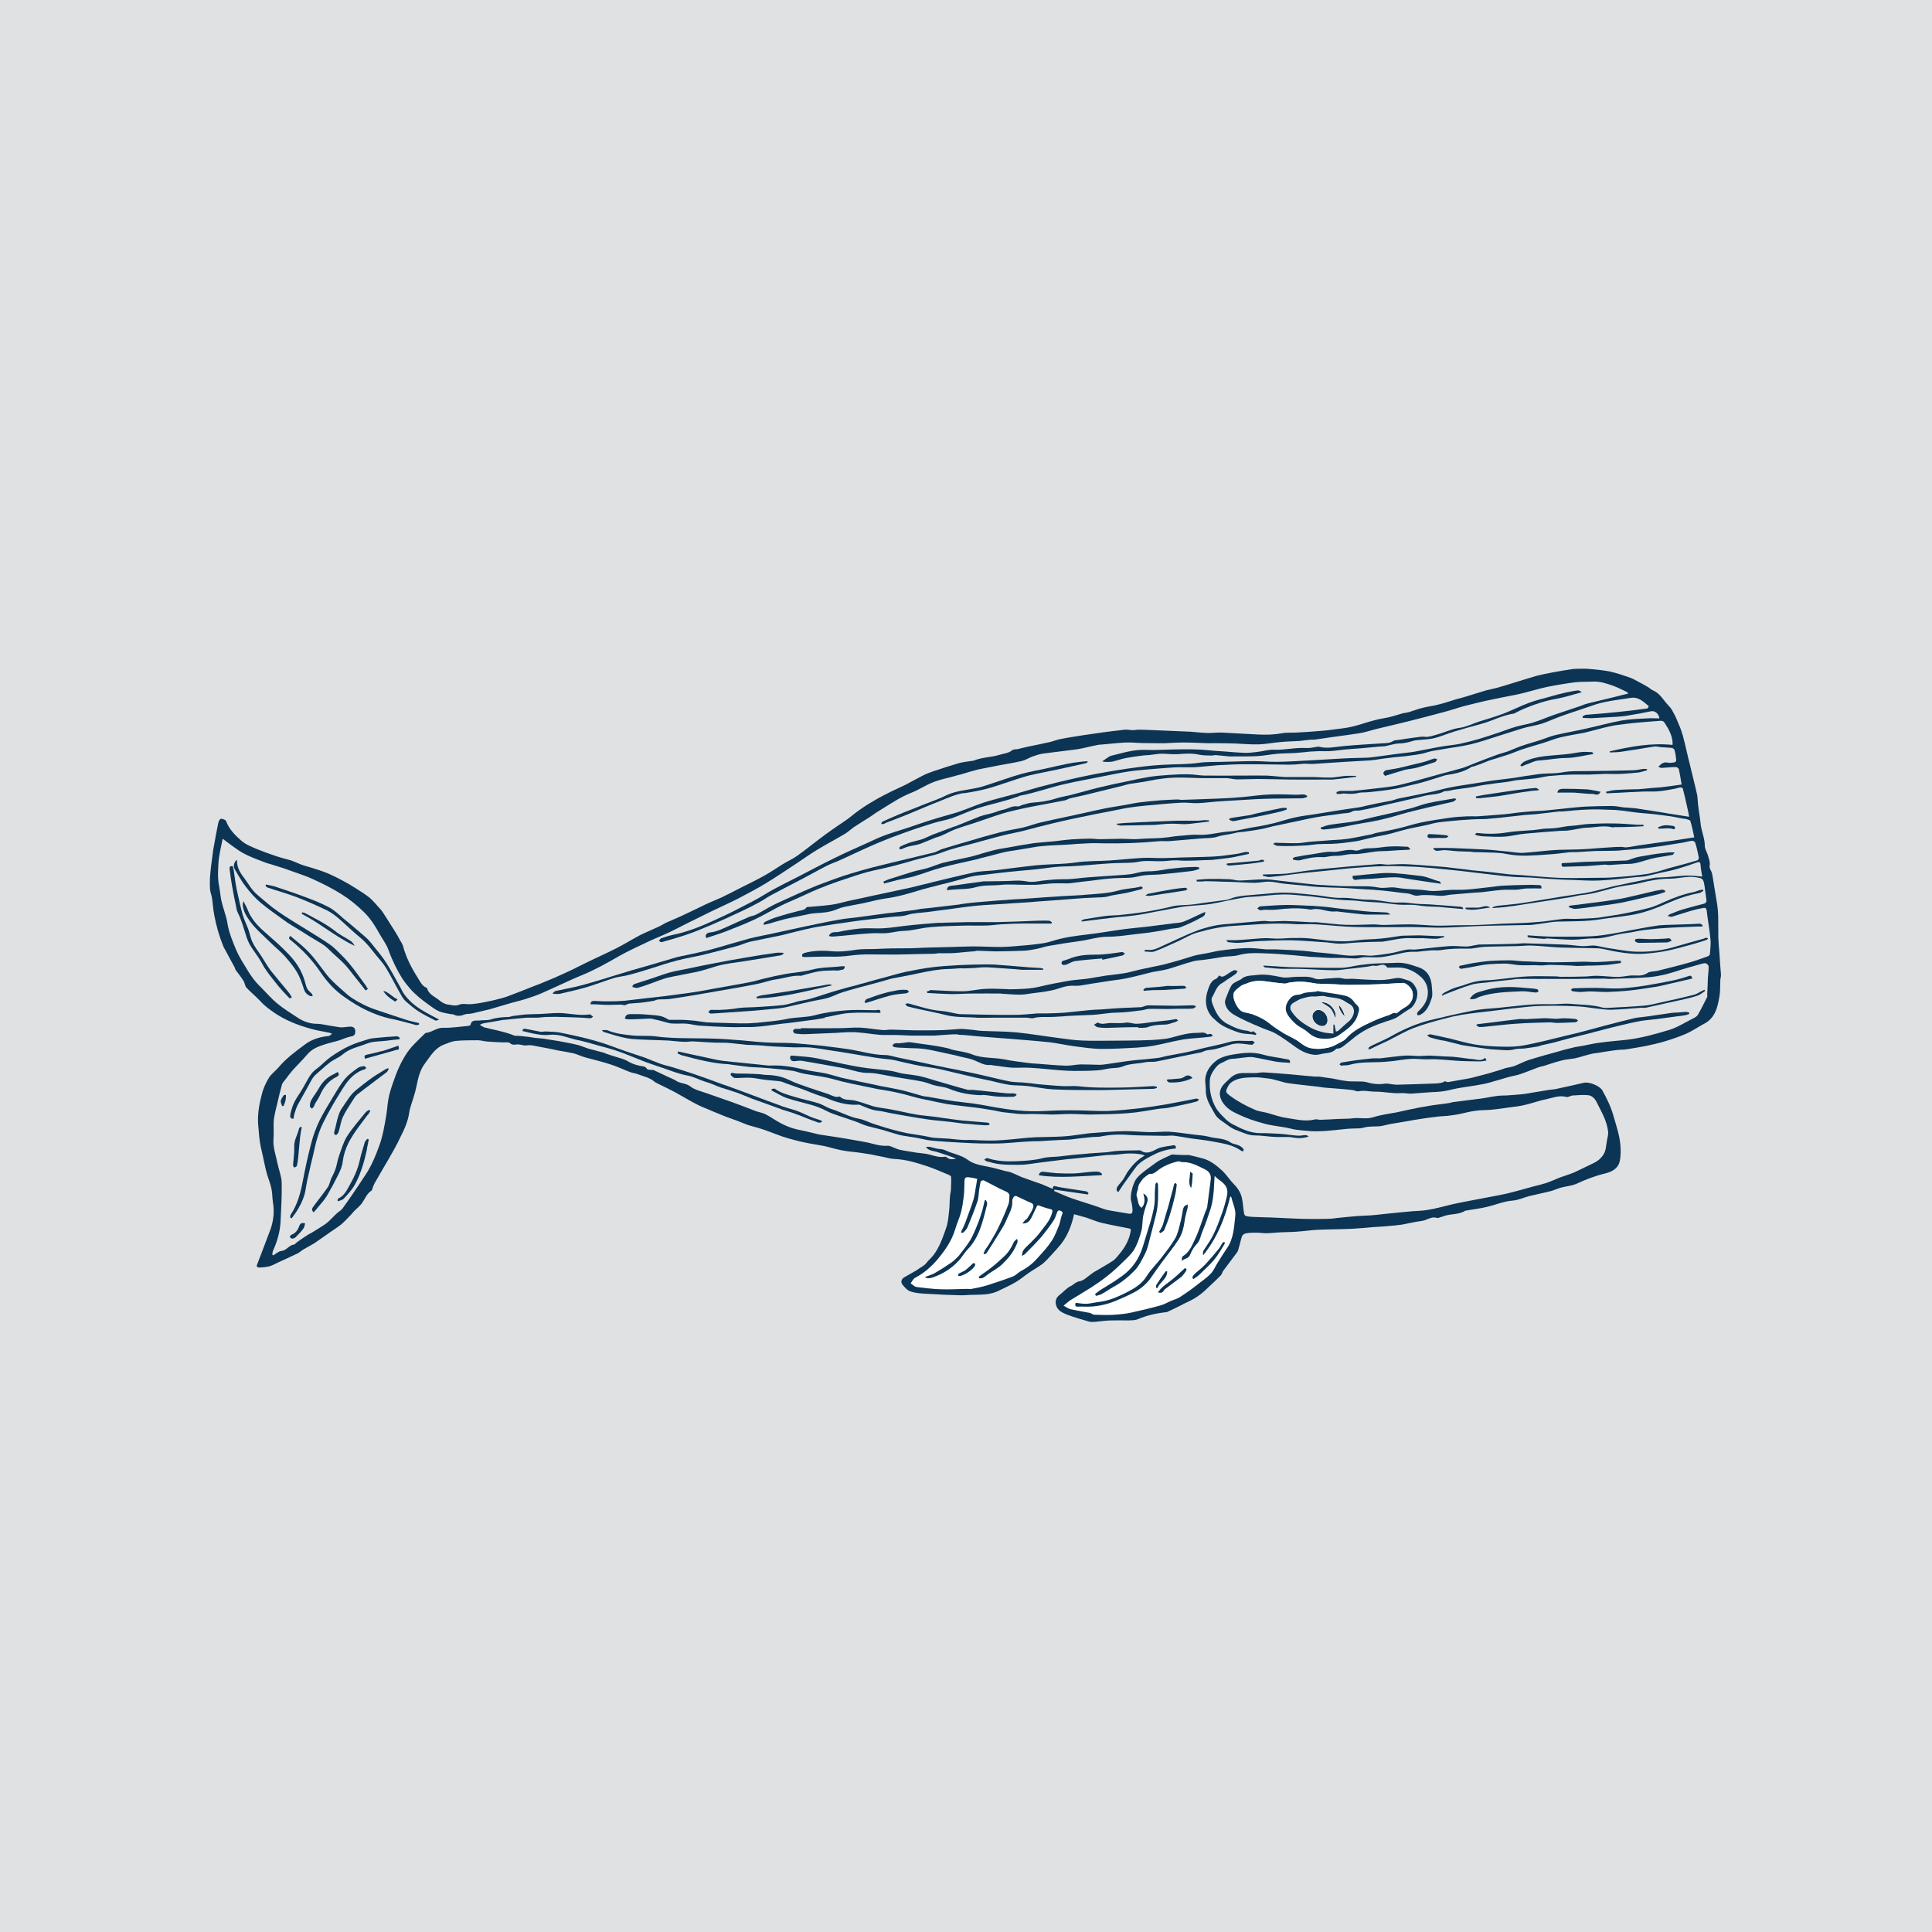 <?xml version="1.0" encoding="UTF-8"?>
<svg xmlns="http://www.w3.org/2000/svg" viewBox="0 0 136.06 136.06">
  <defs>
    <style>
      .cls-1 {
        fill: #fff;
      }

      .cls-2 {
        fill: #0c3454;
      }

      .cls-3 {
        fill: #e0e1e3;
      }
    </style>
  </defs>
  <g id="Layer_3" data-name="Layer 3">
    <rect class="cls-3" x="0" width="136.06" height="136.06"/>
  </g>
  <g id="B_W" data-name="B&amp;amp;W">
    <path class="cls-2" d="m116.77,58.25c.16-.04.31-.12.47-.13.21-.01.42.02.62.05.05.01.09.09.13.14-.04.03-.1.1-.12.09-.34-.13-.69-.03-1.04-.04-.01,0-.02-.01-.04-.02,0-.03-.01-.05-.02-.09Z"/>
    <path class="cls-2" d="m115.19,66.14c.1-.03.2-.04.3-.03.25,0,.49.03.73.03.36,0,.73-.02,1.08-.04.15,0,.31-.12.42.16-.12.03-.23.11-.33.11-.65.02-1.31.02-1.98.03-.09,0-.18-.05-.26-.1-.02-.01,0-.15.03-.16Z"/>
    <path class="cls-2" d="m109.68,55.83c.02-.27.26-.27.41-.28.56,0,1.12.01,1.67.04.3.02.61.11.96.17-.17.34-.4.15-.56.15-.43,0-.86-.06-1.29-.09-.39-.01-.78,0-1.19,0Z"/>
    <path class="cls-2" d="m110.63,69.7c.05-.03.11-.1.16-.1.53-.02,1.06-.03,1.59-.03.56.01,1.12.06,1.67.04.61-.03,1.22-.11,1.82-.2.69-.11,1.36-.24,2.04-.38.35-.08.7-.18,1.04-.3.15-.05.17.02.24.18-.6.14-1.19.28-1.77.41-.24.05-.47.12-.72.16-.62.1-1.26.2-1.88.27-.55.06-1.11.09-1.65.11-.41,0-.82-.04-1.22-.04-.21,0-.44.04-.65.04-.18,0-.36-.03-.55-.05-.04-.01-.08-.06-.12-.11Z"/>
    <path class="cls-2" d="m110.51,63.79c.15-.02.31-.05.46-.06.65-.09,1.32-.16,1.96-.25.52-.08,1.03-.14,1.53-.25.7-.15,1.4-.33,2.09-.49.17-.03.34-.06.52-.09.06,0,.13.05.2.08v.09c-.18.05-.35.13-.54.17-.85.19-1.7.41-2.54.58-.69.13-1.38.2-2.08.3-.4.05-.78.11-1.18.14-.15,0-.29-.08-.44-.11,0-.03.01-.08.01-.11Z"/>
    <path class="cls-2" d="m110.19,61.05c-.17,0-.26-.04-.2-.26.5-.02,1.02-.06,1.52-.09,1.01-.03,2.01-.06,3.01-.1.15-.01.28-.08.43-.13.33-.13.7-.17,1.05-.23.47-.09.96-.15,1.44-.2.14-.02.29-.01.49-.01-.06.1-.1.16-.14.17-.38.08-.76.13-1.15.2-.23.04-.45.1-.68.17-.42.12-.83.27-1.28.27-.45.01-.91.05-1.37.08-.09,0-.19-.03-.29-.03-.42.03-.85.08-1.27.1-.53.02-1.05.03-1.57.05Z"/>
    <path class="cls-2" d="m107.59,65.87c.26.02.5.03.76.05.31.01.62.04.93.04.67.01,1.32.01,1.98,0,.56-.01,1.12-.03,1.66-.11.63-.08,1.25-.21,1.88-.33.6-.11,1.21-.23,1.82-.32.2-.04.43-.05.64-.06.53-.02,1.06-.03,1.59-.05.28-.01.56-.03.84-.04.08,0,.15.06.21.1,0,.03-.01.06-.02.1h-.32c-.74.03-1.48.05-2.22.1-.54.03-1.06.09-1.59.15-.41.05-.82.17-1.22.21-.77.08-1.5.4-2.3.38-.5-.01-1.01.09-1.51.09-.58-.01-1.16-.06-1.74-.09-.09-.01-.17.04-.26.03-.35-.02-.71-.06-1.07-.1-.02-.01-.05-.05-.08-.08,0-.02.01-.04.01-.06Z"/>
    <path class="cls-2" d="m107.06,53.9s.15-.19.26-.25c.59-.29,1.23-.38,1.88-.44.41-.04.82-.06,1.22-.11.32-.03.64-.11.97-.14.24-.02.48,0,.73.01.03,0,.06.09.1.13-.64.1-1.27.27-1.89.28-.67,0-1.3.14-1.96.18-.32.01-.63.21-.96.31-.12.03-.24.19-.34.02Z"/>
    <path class="cls-2" d="m103.93,56.09c.19-.03.39-.08.58-.11.54-.08,1.07-.16,1.61-.24.36-.05.74-.11,1.11-.15.31-.04.62-.08.93-.1.06,0,.14.08.21.11l-.03.06c-.26.02-.52.03-.76.08-.34.04-.68.1-1.01.15-.35.06-.71.13-1.06.18-.43.05-.86.1-1.28.14-.1.01-.18,0-.28-.01-.01-.03-.01-.08-.02-.12Z"/>
    <path class="cls-2" d="m104.94,63.92c-.58.05-1.15.24-1.73.1v-.1h.88c.28-.01.56-.23.85,0Z"/>
    <path class="cls-2" d="m104.06,58.85c-.05-.01-.12-.05-.2-.11.08-.03.11-.08.15-.08.71.08,1.42.08,2.14-.04.6-.1,1.21-.11,1.82-.16.24-.02.46-.06.69-.09.28-.03.57-.02.85-.05.3-.03.59-.1.89-.14.17-.02.33-.02.5-.04.31-.03.63-.09.94-.11.58-.03,1.15-.05,1.72-.04.58,0,1.15.05,1.72.09.16.01.31,0,.46,0v.11c-.41.02-.81.04-1.2.05-.29.01-.58.01-.87.01-.03,0-.06.02-.1.02-.6-.16-1.2,0-1.8.02-.42.01-.85.14-1.28.19-.18.03-.39.02-.58.03-.84.06-1.67.12-2.5.2-.49.04-.98.18-1.46.21s-.98,0-1.46-.02c-.14,0-.29-.03-.43-.06Z"/>
    <path class="cls-2" d="m103.98,72.14c.38-.05.75-.1,1.13-.14.62-.08,1.23-.16,1.86-.23.18-.02.38.01.56,0,.38-.01.75-.05,1.14-.06.3-.01.61.03.92.04.17,0,.35-.04.53-.04.28,0,.56.02.84.05.06,0,.12.08.18.11-.06.04-.12.12-.18.12-.43.03-.87.04-1.3.05-.19,0-.38-.05-.57-.04-.79.02-1.6.04-2.39.1-.65.04-1.31.13-1.96.19-.18.02-.36.04-.55.04-.08-.01-.14-.08-.21-.11.01-.03.01-.06.02-.09Z"/>
    <path class="cls-2" d="m102.84,68.01c.31-.06.62-.14.93-.19.4-.06.79-.12,1.19-.15.47-.03.93-.04,1.41-.04.17,0,.35.03.53.04.24.02.46.04.7.04.62.03,1.25.06,1.87.06.65,0,1.32-.03,1.98-.04.32-.01.63.03.96.02.49-.01.99-.05,1.49-.09.08,0,.16.01.25.01v.15c-.32.04-.63.1-.96.13-.34.03-.7.04-1.04.05-.1.01-.19,0-.3,0-.26.01-.53.03-.79.03-.13,0-.27-.03-.4-.03-.49-.02-.99-.04-1.48-.05-.21,0-.42.04-.63.04-.17,0-.35-.02-.53-.02-.24,0-.46.02-.7.01-.17,0-.35-.01-.53-.03-.26-.03-.52-.09-.78-.09-.41,0-.82.02-1.22.05-.24.02-.47.06-.71.11-.4.08-.79.15-1.19.21-.04.01-.11-.09-.16-.13.04-.04.09-.1.13-.11Z"/>
    <path class="cls-2" d="m103.51,70.37c.23-.47.63-.49.99-.61.59-.18,1.19-.25,1.79-.25.53,0,1.05.06,1.58.1.14.01.27.03.4.06.04.01.05.1.09.15-.06.02-.13.08-.18.08-.34-.02-.68-.1-1.01-.09-1,.05-2.01.06-2.98.39-.11.04-.21.12-.32.14-.1.03-.2.02-.34.03Z"/>
    <path class="cls-2" d="m100.73,73.07c-.06-.02-.12-.08-.23-.15.11-.04.17-.09.23-.08.46.1.92.19,1.38.3.57.14,1.14.31,1.71.41.53.09,1.06.13,1.6.15.53.02,1.05.03,1.57-.03.62-.08,1.23-.25,1.86-.38.35-.09.71-.18,1.06-.26.36-.1.73-.17,1.08-.26.65-.17,1.3-.34,1.95-.52.7-.18,1.38-.36,2.09-.53.3-.08.61-.08.92-.13.6-.09,1.19-.17,1.79-.26.16-.02.33-.02.5-.03.16-.01.32-.03.47-.04.09,0,.16.03.24.04.01.03.01.08.01.11-.11.03-.2.08-.3.09-.64.09-1.28.17-1.92.26-.4.05-.81.08-1.2.14-.48.09-.98.2-1.46.32-.41.1-.83.2-1.23.31-.33.09-.67.17-.99.26l-1.29.32c-.36.1-.72.2-1.07.29-.29.08-.59.13-.88.2-.11.02-.21.08-.33.1-.31.05-.62.1-.94.14-.21.02-.45,0-.67.05-.43.13-.87.05-1.3.03-.48-.01-.96-.11-1.44-.17-.34-.04-.7-.11-1.04-.16-.05-.01-.12-.03-.17-.05-.32-.08-.64-.16-.97-.24-.12-.02-.24-.03-.35-.06-.24-.05-.46-.11-.69-.18Z"/>
    <path class="cls-2" d="m100.52,58.89c0-.05.08-.16.12-.15.4.01.81.04,1.2.08.05,0,.11.05.17.09-.06.03-.13.09-.19.1-.19.01-.39,0-.58,0h0c-.19,0-.39.02-.58.01-.05,0-.14-.08-.14-.12Z"/>
    <path class="cls-2" d="m97.55,54.65c-.04-.06-.14-.14-.13-.2.01-.08.11-.18.17-.2.25-.05.5-.08.75-.13.33-.06.65-.15.99-.23.31-.08.63-.14.94-.23.25-.06.48-.17.74-.24.06-.02.14.04.21.06-.05.06-.1.17-.16.19-.42.14-.85.27-1.27.39-.29.08-.58.09-.87.16-.36.1-.73.23-1.09.33-.08.03-.16.05-.29.09Z"/>
    <path class="cls-2" d="m96.36,73.92c.02-.06.03-.15.06-.18.17-.1.34-.18.52-.26.35-.17.72-.32,1.06-.52.74-.42,1.51-.76,2.33-1.01.11-.02.21-.06.32-.09,1.01-.24,2.02-.48,3.04-.68.6-.12,1.21-.15,1.82-.2,1.2-.12,2.39-.3,3.61-.26.47.02.96-.06,1.43-.03.77.08,1.55.05,2.31.27.16.04.35.02.53.01.81-.04,1.61-.08,2.42-.15.35-.03.71-.12,1.05-.2.83-.18,1.64-.36,2.46-.57.18-.05.35-.17.53-.26.06-.02.12-.05.18-.09.02.03.03.06.05.09-.19.12-.36.28-.57.34-.38.13-.77.21-1.17.3-.81.18-1.62.36-2.44.54-.1.02-.21,0-.31,0-.71.05-1.41.12-2.1.14-.36.01-.73-.05-1.09-.09-.4-.04-.79-.12-1.19-.14-.54-.03-1.06-.05-1.6-.05-.6,0-1.19,0-1.79.05-.85.08-1.7.18-2.54.29-.77.09-1.53.17-2.31.29-.45.08-.9.18-1.34.3-.7.19-1.41.38-2.08.64-.61.24-1.19.58-1.78.88-.29.14-.59.27-.88.41-.12.05-.23.12-.34.17-.05.02-.11.03-.16.04Z"/>
    <path class="cls-2" d="m95.51,61.97c-.18.01-.28-.08-.25-.29.34-.03.7-.06,1.04-.1.42-.03.85-.09,1.27-.1.85-.01,1.67.12,2.51.21.46.06.86.28,1.29.38.05.01.09.13.12.17-.76-.11-1.5-.21-2.23-.33-.33-.04-.65-.13-.99-.13-.53,0-1.06.06-1.59.1-.28.02-.56.02-.85.04-.11.01-.21.03-.32.04Z"/>
    <path class="cls-2" d="m94.52,75.06c-.06,0-.13-.06-.19-.1.04-.04.09-.12.14-.13.34-.06.68-.11,1.02-.16.36-.04.74-.1,1.11-.13.21-.02.42,0,.62-.01.58-.06,1.15-.15,1.72-.19.33-.02.68.03,1.02.03.23,0,.46-.03.7-.03.36.01.73.04,1.11.06.24.01.48.01.72.04.42.04.84.12,1.26.15.27.02.56.17.85-.1.03.09.05.14.09.2-.17.02-.32.06-.47.06-.55-.01-1.11-.01-1.66-.05-.64-.04-1.3-.13-1.95-.1-.41.02-.82-.05-1.21-.03-.48.02-.97.12-1.45.17-.28.03-.56.05-.84.06-.69.02-1.36-.01-2.04.18-.16.05-.34.05-.52.05Z"/>
    <path class="cls-2" d="m93.01,58.36v-.08c.23-.08.45-.17.68-.2.62-.1,1.26-.15,1.87-.26.47-.09.93-.23,1.41-.33l1.29-.29c.41-.11.82-.2,1.22-.31.38-.11.75-.26,1.14-.34.59-.13,1.19-.21,1.78-.32.03-.01.06,0,.1.01.01.02.03.04.04.08-.08.05-.15.13-.25.15-.58.14-1.17.26-1.76.4-.62.15-1.26.3-1.88.48-.9.28-1.81.49-2.74.63-.6.1-1.19.24-1.78.33-.3.05-.6.08-.9.11-.08,0-.14-.03-.21-.05Z"/>
    <path class="cls-2" d="m91.53,60.58c-.14.04-.3-.02-.45-.03-.01-.03-.03-.08-.04-.11.05-.02.1-.06.15-.08.42-.08.85-.15,1.27-.21.45-.06.91-.19,1.35-.16.54.05,1.04-.24,1.59-.1.21.06.47-.1.71-.13.25-.03.5-.02.75-.04.35-.03.71-.1,1.07-.11.39-.02.78,0,1.18.02.06,0,.13.08.19.12-.01.03-.02.05-.03.09-.53.02-1.05.05-1.58.09-.28.01-.55.01-.82.04-.53.06-1.04.19-1.57.18-.41-.02-.77.13-1.18.12-.27-.01-.55.05-.83.09-.06.01-.13.01-.19,0-.55-.02-1.06.09-1.58.23Z"/>
    <path class="cls-2" d="m89.15,68.15c-.08-.01-.13-.08-.19-.11.02-.01.03-.03.05-.04.61.03,1.22.09,1.85.11,1.19.03,2.37.06,3.56.05.46,0,.92-.14,1.38-.2.31-.04.62-.08.93-.1.41-.02.82-.03,1.23-.04.3-.01.6-.04.9.01.33.04.65.16.98.27.7.21.97.75,1,1.44.02.25.06.52-.01.74-.16.48-.34.98-.86,1.21-.04.01-.14.01-.15-.01-.02-.04-.03-.13,0-.17.05-.09.14-.15.21-.23.43-.45.64-.98.47-1.61-.1-.34-.32-.6-.6-.81-.48-.38-1.03-.56-1.65-.52-.14.01-.29,0-.44,0-.03,0-.1.01-.12-.01-.25-.39-.6-.04-.9-.12-.13-.03-.29.04-.44.06-.45.05-.9.12-1.35.16-.34.04-.69.1-1.03.1-.72-.01-1.45-.06-2.17-.09-.49-.02-.98,0-1.47-.01-.4-.01-.79-.05-1.19-.1Z"/>
    <path class="cls-2" d="m88.53,63.98c.08-.05.14-.14.21-.15.63-.04,1.26-.09,1.88-.1.57,0,1.13.04,1.7.06.11,0,.23.01.33.02.26.02.5.03.76.06.24.02.47.06.71.09.46.05.93.11,1.41.15.33.03.67.08,1,.1.38.02.74.02,1.12.05.09,0,.16.08.25.11-.01.01-.02.03-.03.04h-1.27c-.18,0-.38,0-.56-.01-.54-.05-1.08-.12-1.62-.18-.13-.01-.26-.05-.39-.03-.56.06-1.08-.28-1.65-.14-.1.03-.21-.02-.33-.03-.71-.09-1.43-.05-2.14.04-.28.03-.58.01-.86.01-.11.01-.21.04-.31.03-.06-.01-.14-.09-.2-.13Z"/>
    <path class="cls-2" d="m86.84,57.83c-.09,0-.17-.06-.27-.1.01-.03.01-.05.01-.09.09-.02.18-.04.27-.06.4-.06.81-.12,1.2-.18.14-.03.27-.08.41-.11.58-.13,1.17-.26,1.76-.38.12-.03.26-.01.39-.01,0,.04.01.08.01.11-.14.05-.28.1-.43.14-.42.1-.83.19-1.25.28-.53.11-1.04.2-1.57.3-.17.03-.35.09-.54.1Z"/>
    <g>
      <path class="cls-2" d="m99.76,69.67c.17.42-.07,1.11-.45,1.36-.28.17-.55.34-.82.54-.26.2-.6.27-.92.38-.63.21-1.26.46-1.82.84-.32.2-.6.48-.91.7-.21.17-.41.37-.71.36-.02,0-.03.01-.04.02-.29.34-.73.27-1.09.37-.12.03-.24.04-.32.05-.54-.02-.97-.23-1.38-.51-.47-.34-.94-.69-1.46-.99-.34-.2-.76-.29-1.13-.47-.6-.25-1.2-.51-1.76-.83-.28-.16-.57-.4-.66-.78-.06-.21.03-.37.09-.53.11-.28.21-.56.36-.8.08-.14.28-.21.43-.3.06-.04.15-.06.21-.1.33-.32.77-.26,1.17-.32.56-.07,1.11.04,1.66.15.35.09.75-.02,1.13-.02.41.01.82-.06,1.24.12.26.11.6.01.91,0,.36,0,.72-.1,1.09,0,.22.06.47.01.7.02.65.04,1.29.09,1.93.09.38,0,.76-.08,1.13-.14.27-.04.47.06.71.13.38.08.57.33.71.66Zm-.85,1.29c.48-.25.71-.72.53-1.21-.1-.24-.44-.54-.64-.53-.61.03-1.23.08-1.85.1-.64.02-1.26.04-1.89.04-.33.01-.65-.03-.97-.04-.47-.02-.93-.03-1.41-.05-.03,0-.07-.02-.11-.03-.28-.03-.55-.09-.83-.1-.28-.02-.56.01-.83.04-.16.01-.31.1-.46.09-.42-.04-.84-.09-1.25-.15-.47-.07-.92-.06-1.35.12-.15.07-.33.1-.45.19-.19.15-.43.3-.51.5-.14.32.23,1.1.55,1.28.04.03.08.04.12.06.21.05.42.09.63.15.45.16.88.38,1.26.69.3.25.65.46.98.67.37.21.77.37,1.11.63.22.17.44.32.69.39.26.05.53.08.79.06.37-.04.75-.1,1.08-.3.24-.14.52-.23.69-.42.49-.56,1.15-.88,1.8-1.18.39-.18.8-.34,1.21-.47.19-.06.37-.26.54-.12.22-.16.38-.31.57-.41Z"/>
      <path class="cls-1" d="m99.44,69.75c.18.49-.05.96-.53,1.21-.19.1-.35.25-.57.41-.17-.14-.35.06-.54.12-.41.13-.82.29-1.21.47-.65.3-1.31.62-1.8,1.18-.17.19-.45.28-.69.42-.33.2-.71.26-1.08.3-.26.02-.53-.01-.79-.06-.25-.07-.47-.22-.69-.39-.34-.26-.74-.42-1.11-.63-.33-.21-.68-.42-.98-.67-.38-.31-.81-.53-1.26-.69-.21-.06-.42-.1-.63-.15-.04-.02-.08-.03-.12-.06-.32-.18-.69-.96-.55-1.28.08-.2.32-.35.51-.5.12-.09.3-.12.45-.19.43-.18.88-.19,1.35-.12.41.06.83.11,1.25.15.15.01.3-.08.46-.09.27-.03.55-.06.83-.04.28.01.55.07.83.1.04,0,.08.03.11.03.48.02.94.03,1.41.05.32.01.64.05.97.04.63,0,1.25-.02,1.89-.04.62-.02,1.24-.07,1.85-.1.2-.01.54.29.64.53Z"/>
    </g>
    <path class="cls-2" d="m86.41,60.81c.75-.06,1.49-.13,2.24-.2.05-.01.11-.05.17-.06s.13.01.19.02v.11c-.28.04-.57.1-.86.13-.53.05-1.05.11-1.58.15-.06,0-.13-.04-.19-.06,0-.02.01-.05.02-.08Z"/>
    <path class="cls-2" d="m86.47,66.34s-.05-.04-.09-.08c0-.01.01-.03.01-.05h.63c.27-.01.53-.03.79-.05.42-.03.85-.08,1.27-.09.31-.01.61.04.92.03.29,0,.58-.03.86-.04.14-.01.27.01.4,0,.77-.04,1.53.1,2.3.18.65.06,1.33.08,2-.02.55-.08,1.11-.06,1.66-.12.49-.04.98-.13,1.47-.2.1-.01.19,0,.29-.01.32,0,.63-.02.96-.02.4.01.81.04,1.2.05.18.01.36,0,.55,0,.01.02.01.04.02.08-.19.03-.38.11-.56.11-.31.01-.63-.03-.94-.04-.27,0-.54.01-.81,0-.68-.04-1.33.14-1.99.24-.08.01-.15.01-.23.01-.49.01-1,.02-1.49.05-.44.02-.87.08-1.3.09-.31,0-.62-.06-.93-.09-.83-.05-1.66-.13-2.5-.15-.73-.01-1.47.02-2.2.05-.52.02-1.02.1-1.53.13-.26.01-.52-.03-.76-.05Z"/>
    <path class="cls-2" d="m85.45,71.72c-.61-.61-.63-1.36-.34-2.13.09-.23.2-.54.52-.65.09-.03.15-.16.24-.25.18.18.34.05.5-.04.17-.12.34-.24.53-.32.06-.03.17.03.26.05-.04.06-.08.16-.14.21-.19.14-.4.27-.6.4-.11.08-.21.16-.33.23-.43.21-.52.68-.74,1.04-.06.09-.01.28.03.41.21.57.46,1.12,1.03,1.42.45.25.91.45,1.43.5.13.01.26.16.41.03.02-.01.15.12.23.18-.01.03-.02.05-.04.09-.1-.02-.18-.04-.28-.05-.29-.03-.59-.03-.86-.11-.39-.12-.77-.28-1.13-.46-.26-.14-.49-.33-.7-.55Z"/>
    <path class="cls-2" d="m84.27,62.05v-.09c.3-.02.6-.06.89-.06.47-.01.94,0,1.42.02.25.01.49.1.74.09.56-.01,1.12-.08,1.67-.08.36-.01.73.04,1.09.09.42.04.84.1,1.27.14.47.05.94.11,1.43.15.56.04,1.12.06,1.67.09.24.01.47.01.71.01.63.02,1.28-.04,1.89.09.44.09.83-.06,1.25.01.27.05.55.08.83.1.3.02.6.03.9.05s.6.09.9.09c.41,0,.82-.06,1.22-.08.36-.02.74.01,1.11-.02.57-.04,1.14-.12,1.71-.18.32-.04.63-.09.96-.1.52-.03,1.03-.04,1.55-.05.27-.01.54-.01.81.01.12,0,.31-.03.26.24-.35,0-.7-.01-1.04,0-.25.01-.49.08-.74.09-.32.01-.65-.01-.98.01-.46.03-.93.11-1.4.16-.25.02-.5.03-.75.05-.47.04-.94.08-1.43.12-.23.02-.46.09-.69.09-.29,0-.57-.05-.86-.05-.25-.01-.52-.02-.76.03-.29.06-.5-.12-.77-.15-.16-.02-.33-.03-.49-.05-.35-.04-.7-.1-1.05-.13-.29-.03-.58-.05-.87-.08-.49-.03-.99-.05-1.49-.09-.31-.02-.61-.04-.92-.05-.45-.02-.9-.02-1.35-.05-.35-.02-.72-.05-1.07-.1-.49-.04-.99-.09-1.48-.14-.34-.04-.68-.13-1.02-.14-.33-.01-.67.08-1,.08-.54,0-1.06-.04-1.6-.06-.24-.01-.48-.01-.73-.02-.34-.01-.69-.03-1.04-.03-.12-.01-.25.01-.38.02h-.34Z"/>
    <path class="cls-2" d="m82.34,76.23c-.05,0-.11-.08-.16-.12.01-.03.01-.05.02-.09.15-.01.31-.01.46-.03.26-.04.53.01.77-.17.15-.11.36-.14.55.1-.54.26-1.07.34-1.64.31Z"/>
    <path class="cls-2" d="m80.53,69.69c.05-.04.11-.11.17-.12.21-.02.44-.03.65-.05.29-.02.58-.05.87-.09.13,0,.25.01.38.01.27,0,.54-.02.79-.01.06,0,.12.08.17.12-.06.03-.12.08-.17.08-.48.03-.97.06-1.44.09-.23.01-.44,0-.67.01-.08,0-.16,0-.24.01-.17.01-.33.02-.49.04-.01-.03-.02-.05-.03-.09Z"/>
    <path class="cls-2" d="m80.92,63.09c-.05.01-.12-.01-.26-.02.1-.06.13-.11.17-.12.59-.12,1.19-.23,1.79-.33.28-.05.56-.08.83-.1.06-.01.13.05.19.09-.05.03-.11.09-.17.1-.52.09-1.04.16-1.56.24-.33.05-.67.11-1,.15Z"/>
    <path class="cls-2" d="m81.31,67c-.2.08-.46.01-.7.01v-.1c.05-.01.12-.03.17-.02.47.08.85-.18,1.25-.35.68-.3,1.33-.63,2.01-.9.46-.19.94-.33,1.43-.44.44-.1.9-.12,1.35-.16.7-.06,1.38-.13,2.08-.18.21-.02.43.03.64.03.3,0,.61-.03.91-.03.64.02,1.3.05,1.94.09.13,0,.25-.01.36,0,.69.06,1.37.16,2.06.18.63.02,1.28-.02,1.92-.03.24,0,.48.04.72.04.67-.01,1.33-.05,1.99-.04.58.01,1.16.08,1.74.09.46.01.92-.02,1.4-.03.4-.01.79,0,1.19-.01.69-.02,1.37-.06,2.05-.1.79-.03,1.58-.04,2.36-.11.65-.04,1.3-.16,1.94-.23.3-.02.59.01.88,0,.41-.01.82-.03,1.21-.05.27-.02.54-.05.79-.1.5-.08,1.01-.15,1.5-.25.59-.12,1.17-.24,1.74-.4.34-.1.67-.26.99-.4.65-.29,1.32-.54,2.02-.68.17-.03.32-.11.48-.15.06-.02.14-.02.21-.02,0,.02.01.05.02.08-.1.05-.18.13-.28.15-.75.14-1.48.38-2.18.69-.85.38-1.72.71-2.63.86-.74.13-1.48.19-2.22.31-.97.15-1.94.13-2.91.15-.41.01-.83.1-1.23.15-.26.03-.5.08-.76.09-.86.02-1.72.03-2.58.05-.45.01-.9.02-1.35.04-.77.03-1.56.09-2.34.1-.59,0-1.18-.03-1.77-.04-.32-.01-.63,0-.96,0-1.14,0-2.26.02-3.39-.01-.87-.02-1.73-.13-2.6-.18-.45-.03-.91-.01-1.36-.01-.25-.01-.5-.03-.75-.04h-.12c-1.2-.04-2.4.08-3.6.15-.92.05-1.81.24-2.69.5-.42.13-.79.36-1.2.55-.58.26-1.15.54-1.75.76Z"/>
    <path class="cls-2" d="m78.85,58.12c-.06,0-.14-.03-.2-.05,0-.02,0-.04.01-.06.23-.02.45-.05.68-.06,1.14-.05,2.28-.11,3.4-.15.54-.01,1.06,0,1.6,0,.15,0,.3-.03.46-.04.11-.01.23.01.34.01v.09c-.14.01-.29.03-.43.05-.41.04-.81.11-1.21.13-.33.01-.68-.04-1.02-.03-.36,0-.73.05-1.11.08-.14.01-.29.01-.43.01-.7.02-1.4.03-2.09.04Z"/>
    <path class="cls-2" d="m77.65,53.6c.18-.13.32-.23.46-.31.03-.03.08-.05.12-.06.82-.2,1.61-.46,2.46-.42.63.03,1.27-.02,1.9-.03.55-.01,1.09-.02,1.64,0,.46.01.92.06,1.38.1.45.03.91.06,1.36.1.26.01.52.04.77.04s.5-.03.76-.06c.41-.04.82-.18,1.22-.16.76.03,1.51-.17,2.28-.12.26.01.53-.05.78-.09.04-.01.09-.01.12,0,.59.15,1.16,0,1.74-.05.89-.08,1.78-.13,2.68-.19.27-.02.54,0,.79-.16.12-.08.29-.06.44-.09.33-.05.68-.11,1.01-.15.27-.02.52-.1.79-.06.27.03.55-.08.82-.15.54-.15,1.04-.4,1.61-.48.46-.06.9-.28,1.34-.43.6-.19,1.2-.36,1.78-.58.6-.23,1.17-.53,1.77-.75.45-.17.92-.28,1.38-.41.41-.12.83-.23,1.23-.32.29-.06.57-.12.86-.15.06-.01.14.06.26.13-.63.17-1.19.35-1.77.46-.83.14-1.61.41-2.37.73-.19.09-.39.18-.57.28-.02.01-.04.03-.06.03-.83.12-1.56.53-2.35.74-.63.17-1.27.35-1.9.54-.45.14-.89.33-1.35.45-.34.09-.71.09-1.06.13-.15.02-.29.02-.43.06-.33.1-.67.19-1.03.19-.32.01-.64.13-.97.19-.14.02-.28.02-.42.03-.43.04-.86.08-1.29.12-.39.03-.76.05-1.15.09-.34.03-.7.09-1.04.11-.26.01-.52,0-.76,0l-.61.03c-.34.03-.7.08-1.05.1-.41.02-.82.02-1.22.05-.48.04-.97.14-1.45.17-.53.03-1.06.02-1.59.02-.13,0-.26.01-.39,0-.31-.03-.62-.06-.93-.09-.1-.01-.2.03-.3.03-.3-.01-.6,0-.89-.06-.48-.11-.97-.08-1.46-.04-.4.03-.81-.03-1.2-.03-.27.01-.54.06-.82.09-.18.02-.38.02-.57.05-.34.04-.69.09-1.03.15-.32.06-.63.16-.96.25-.05.01-.11.03-.16.03-.13.01-.26.01-.39.01-.06,0-.14-.02-.24-.04Z"/>
    <path class="cls-2" d="m77.29,72.34c-.09-.02-.16-.12-.25-.17.1-.05.24-.17.29-.15.26.15.52.05.77.03.39-.02.77.04,1.17-.03.24-.04.52.08.77.08.34-.01.69-.06,1.03-.11.41-.04.83-.1,1.25-.14.16-.02.32-.06.49-.08.04-.01.11.05.16.1-.05.02-.1.06-.15.09l-.52.16c-.05.01-.11.03-.16.03-.44.02-.87.02-1.3.18-.2.08-.44.04-.67.06v-.05c-.32,0-.64,0-.97.01-.44.01-.89.03-1.33.04-.2,0-.41-.02-.6-.05Z"/>
    <path class="cls-2" d="m76.78,64.82c-.2.03-.41.05-.6.08-.01-.03-.01-.05-.02-.08.06-.03.13-.06.19-.08.49-.08.99-.16,1.48-.23.3-.04.61-.04.91-.06,1.28-.12,2.53-.3,3.78-.61.42-.11.88-.09,1.32-.13.26-.02.5-.06.76-.1.46-.06.92-.13,1.4-.19.2-.02.42-.03.6-.11.46-.19.93-.23,1.42-.27.61-.05,1.23-.11,1.85-.16.88-.06,1.74.05,2.62.14.69.06,1.36.24,2.07.21.58-.01,1.17.13,1.75.13s1.14.11,1.71.19c.28.03.57,0,.86.01.35.02.7.08,1.05.1.34.02.69.02,1.03.05.64.04,1.29.1,1.92.15.05,0,.11.04.16.08,0,.02,0,.04-.01.08-.49-.04-.98-.09-1.47-.13-.1-.01-.19-.03-.29-.03-.49-.01-.99-.03-1.48-.11-.41-.06-.84-.01-1.26-.04-.45-.03-.9-.11-1.35-.15-.24-.02-.48-.02-.73-.04-.34-.02-.7-.06-1.05-.1-.33-.02-.68-.02-1.01-.05-.49-.04-1-.12-1.49-.17-.32-.04-.63-.09-.96-.11-.52-.04-1.04-.11-1.57-.1-.6.01-1.21.09-1.81.14-.39.03-.77.03-1.15.11-.72.12-1.43.3-2.15.42-.57.09-1.14.1-1.71.16-.36.04-.72.12-1.08.18-.44.08-.88.17-1.33.25-.39.08-.77.15-1.17.21-.23.03-.46.05-.69.08-.36.03-.74.06-1.11.11-.46.05-.93.12-1.4.17Z"/>
    <path class="cls-2" d="m74.76,67.86c-.01-.05.02-.16.06-.18.13-.05.28-.08.41-.13.59-.26,1.22-.32,1.86-.32.64.01,1.27-.09,1.89-.18.08-.02.16.05.25.1-.06.04-.12.13-.18.14-.47.11-.94.2-1.42.3,0-.03-.01-.05-.01-.09-.62.05-1.25.1-1.87.18-.21.02-.41.15-.62.24-.06.02-.15.04-.23.04-.05-.01-.14-.05-.14-.1Z"/>
    <path class="cls-2" d="m67.12,62.37c.69-.11,1.38-.19,2.08-.29.03-.01.06-.01.1-.01.74-.01,1.47-.01,2.21-.05.33-.02.63.02.96.08.3.03.62-.03.92-.08.54-.06,1.07-.11,1.62-.1.56,0,1.12-.1,1.67-.14.48-.04.97-.06,1.45-.1s.96-.05,1.44-.11c.3-.03.6-.14.9-.18.28-.04.57-.02.85-.05.34-.03.68-.1,1.02-.15.28-.03.57-.06.85-.09.34-.03.68-.04,1.02-.05.08,0,.15.03.24.04,0,.04,0,.08.01.11-.17.04-.34.12-.53.14-.74.09-1.48.17-2.22.24-.36.03-.73.02-1.08.06-.31.03-.6.12-.9.16-.26.03-.53.02-.78.03-.3.01-.6.02-.89.05-.4.03-.79.09-1.19.14-.5.05-1.01.12-1.51.18-.06.01-.13.01-.19.01-.33,0-.68-.01-1.01,0-.4.02-.79.08-1.2.1-.27.01-.55,0-.83,0-.56,0-1.13-.05-1.67.01-.58.06-1.16-.01-1.74.16-.5.15-1.06.12-1.6.17-.14.01-.28.03-.43.04,0-.33.27-.3.45-.33Z"/>
    <path class="cls-2" d="m65.47,69.72c.79.03,1.58.1,2.37.09.52-.01,1.04-.15,1.57-.17.52-.03,1.04.01,1.57.02.03,0,.06.01.1.01.74-.01,1.48-.02,2.2-.2.62-.15,1.26-.27,1.88-.38.43-.08.86-.1,1.29-.15.47-.06.93-.16,1.41-.23.44-.06.87-.1,1.31-.17.28-.04.55-.13.83-.19.2-.05.41-.1.61-.14.45-.1.89-.18,1.33-.28.38-.1.75-.2,1.13-.31.33-.1.67-.21,1.01-.31.28-.08.57-.11.86-.17.34-.06.69-.16,1.03-.2.59-.08,1.19-.15,1.79-.17.46-.02.93.05,1.4.09.23.01.44-.01.67,0,.65.03,1.3.05,1.95.1.28.02.57.06.85.1.36.03.73.06,1.08.1.44.04.88.12,1.31.14.3.02.59-.03.89-.03.24,0,.46.05.7.03.43-.03.86-.09,1.28-.16.39-.06.77-.19,1.16-.26.21-.04.44.01.65-.01.79-.08,1.58-.18,2.37-.24.41-.03.82.03,1.23.03.23-.01.45-.08.68-.11.05-.01.11-.03.16-.03.84-.01,1.66-.03,2.49-.05.25,0,.48-.04.73-.04.99.03,1.96.06,2.95.1.39.02.76.09,1.15.1.27.01.55-.05.82-.04.31.03.61.12.92.17.64.09,1.29.23,1.94.26,1,.04,1.99-.08,2.95-.38.63-.19,1.28-.36,1.91-.54.04-.02.09-.05.13-.05.05-.01.11.01.16.02-.03.04-.05.1-.09.12-.39.12-.76.25-1.15.35-.56.15-1.11.31-1.66.42-.49.1-1.01.16-1.51.2-1,.08-1.98-.11-2.95-.32-.17-.04-.34-.06-.53-.06-.82-.02-1.63-.02-2.45-.05-.7-.03-1.38-.11-2.08-.14-.33-.01-.68.03-1.02.04-.77.02-1.56.02-2.33.05-.39.02-.76.14-1.14.13-.63-.01-1.26-.01-1.89.1-.23.04-.47,0-.71.02-.32.02-.63.06-.96.1-.15.01-.31-.01-.46,0-.14.01-.29.03-.43.05-.54.11-1.06.25-1.6.32-.42.05-.84,0-1.25.01-.2.01-.4.09-.59.09-.31,0-.61-.03-.92-.04-.3-.01-.61.01-.92,0-.29-.01-.57-.03-.85-.05-.16-.01-.31-.01-.47-.02-.78-.08-1.58-.15-2.37-.21-.39-.03-.77-.03-1.16-.05-.53-.02-1.04-.01-1.56.13-.34.1-.71.08-1.05.12-.43.06-.86.15-1.29.2-.3.05-.61.04-.9.13-.57.15-1.14.36-1.72.53-.35.1-.73.14-1.09.21-.63.15-1.27.33-1.91.46-.5.1-1.02.14-1.53.23-.54.08-1.08.17-1.62.26-.2.03-.41.03-.61.02-.52-.01-.97.23-1.46.33-.44.09-.89.15-1.34.2-.29.04-.59.1-.88.1-.4,0-.81-.04-1.2-.06-.06,0-.13-.02-.19-.02-.64,0-1.29-.01-1.92,0-.5,0-1.01.04-1.5.04-.58-.01-1.16-.05-1.73-.08-.01-.03-.02-.08-.02-.11.08-.02.15-.05.21-.05Z"/>
    <path class="cls-2" d="m68.71,71.66c-.72-.04-1.45,0-2.16-.19-.59-.15-1.18-.26-1.77-.39-.28-.06-.57-.13-.85-.2-.08-.02-.13-.12-.18-.18.08-.01.16-.05.24-.03.74.2,1.48.46,2.26.52.4.03.79.14,1.19.21.05.01.11.02.16.02.87.02,1.74.04,2.6.05.5,0,1.01.01,1.51,0,.44-.02.88-.06,1.32-.1.2-.01.41,0,.61,0,.43-.01.86-.02,1.29-.05.59-.05,1.17-.13,1.76-.18.28-.03.56-.04.84-.05.47-.03.94-.08,1.42-.1.46-.03.92-.03,1.38-.06.18-.01.35-.13.53-.13.63,0,1.27.03,1.9.03.4,0,.79-.03,1.18-.03.09-.01.17.02.26.04,0,.02,0,.04.01.08-.08.03-.15.11-.23.11-.32.02-.64.01-.98.01-.27,0-.54.02-.81.02-.42,0-.83-.02-1.25-.01-.16,0-.31.06-.47.09-.41.05-.82.11-1.23.14-.32.03-.65.03-.99.05-.42.04-.84.11-1.26.14-.48.03-.98.03-1.46.06-.24.01-.48.03-.72.05-.28.01-.55.04-.83.04-.41.01-.81-.03-1.2.08-.15.04-.32-.03-.47-.03h-2.3c-.44,0-.88.02-1.32,0Z"/>
    <path class="cls-2" d="m67.24,58.21c.59-.23,1.16-.48,1.75-.71.31-.11.64-.16.96-.26.23-.06.44-.17.67-.21.35-.06.65-.3,1.03-.24.13.02.27-.09.4-.12.24-.06.47-.14.72-.15.54-.04,1.05-.11,1.57-.28.36-.12.75-.17,1.13-.27.63-.16,1.26-.35,1.88-.5.7-.17,1.41-.32,2.1-.46.48-.11.97-.21,1.45-.29.49-.08.99-.12,1.48-.15.43-.03.86-.05,1.29-.04.39,0,.76.08,1.15.09.88.01,1.77,0,2.65,0,.58,0,1.16-.01,1.74,0,.43.02.85.08,1.27.1.32.01.64,0,.97,0h1.04c.41.01.81.05,1.21.04.36-.01.73-.09,1.09-.12.24-.01.47,0,.71,0,0,.02.01.04.01.06-.12.02-.23.04-.34.05-.44.05-.87.11-1.31.15-.16.01-.32,0-.47,0-.86,0-1.71.01-2.57,0-.75-.01-1.5-.04-2.25-.04-.47,0-.94.03-1.41.03-.27,0-.53-.08-.78-.09-.6-.01-1.21.01-1.81,0-.47-.01-.93-.04-1.41-.04-.77-.01-1.53.08-2.3.24-.42.09-.85.13-1.27.2-.18.03-.36.1-.55.14-.76.18-1.51.38-2.28.56-.46.12-.93.21-1.4.32-.12.03-.23.11-.34.14-.6.12-1.2.23-1.79.34-.42.09-.83.15-1.25.25-.46.11-.92.2-1.37.34-.65.2-1.3.44-1.94.65-.47.16-.94.29-1.42.47-.33.13-.64.31-.98.45-.12.06-.26.08-.39.13-.36.14-.72.31-1.09.44-.27.09-.56.12-.83.19-.17.04-.32.13-.48.18-.04.02-.1,0-.15-.01.02-.05.02-.14.05-.16.19-.1.4-.19.6-.26.32-.11.67-.17.99-.28.25-.09.47-.21.71-.31.53-.2,1.05-.39,1.57-.59Z"/>
    <path class="cls-2" d="m66.93,73.89c.5.14,1.04.17,1.52.36.74.3,1.53.21,2.3.36.55.12,1.12.17,1.67.25.19.03.4.04.6.05.68.05,1.35.12,2.04.14.34.01.7-.08,1.05-.09.44,0,.88.02,1.33.03.14,0,.28-.02.43-.04l1.58-.23c.17-.02.33-.04.5-.06.52-.04,1.03-.09,1.56-.15.21-.02.43-.1.64-.14.5-.1,1.01-.18,1.51-.29.38-.08.74-.18,1.11-.27.59-.14,1.19-.25,1.78-.42.54-.17,1.08-.05,1.63-.09.06,0,.13.08.19.12-.08.05-.14.16-.2.16-.3-.02-.59-.08-.89-.09-.16-.01-.33.01-.49.04-.4.11-.77.25-1.17.34-.21.06-.44.06-.67.11-.13.03-.26.11-.39.14-.64.13-1.29.25-1.93.39-.41.08-.81.18-1.21.25-.24.04-.48,0-.72.04-.55.12-1.12.09-1.65.31-.27.12-.59.09-.88.13-.3.04-.61.13-.91.14-.55.04-1.08.04-1.62.04-.3,0-.6-.02-.9-.04-.72-.05-1.44-.14-2.16-.18-.44-.03-.88.01-1.32-.01-.44-.03-.88-.11-1.32-.16-.06-.01-.12-.03-.17-.03-.42.05-.76-.16-1.13-.32-.29-.13-.62-.17-.93-.25-.3-.08-.6-.15-.9-.21-.74-.15-1.46-.36-2.22-.39-.42-.01-.84-.03-1.26-.05-.12,0-.24-.02-.35-.04-.05-.01-.09-.06-.14-.11.04-.04.08-.11.13-.13.08-.03.16-.03.24-.04t.01.02c.24-.02.47-.04.71-.08.06,0,.13-.01.19,0,.93.15,1.89.23,2.81.47Z"/>
    <path class="cls-2" d="m66.47,60.75c.64-.16,1.31-.28,1.95-.43.5-.13.99-.3,1.48-.42.35-.1.72-.15,1.07-.21.59-.11,1.17-.21,1.76-.3.33-.05.68-.06,1.01-.1.16-.01.32-.03.47-.04.43-.05.86-.11,1.29-.14.42-.03.85-.04,1.27-.05.24,0,.47.04.7.04.5,0,1.01-.03,1.51-.03.3,0,.61.03.91.03.24,0,.47-.03.7-.04.41-.02.82-.02,1.21-.05.3-.02.6-.06.9-.11l.29-.03c.47-.03.94-.11,1.42-.08.72.04,1.41-.18,2.11-.23.5-.03,1-.16,1.5-.26.32-.05.65-.11.98-.17.28-.06.56-.12.84-.19.46-.13.92-.28,1.4-.38.43-.1.86-.14,1.3-.21.57-.09,1.14-.18,1.72-.28.47-.08.94-.13,1.42-.21.29-.04.58-.14.88-.19.47-.11.97-.19,1.44-.29.17-.03.32-.11.48-.14.81-.16,1.6-.32,2.4-.49.41-.09.81-.21,1.22-.29.58-.12,1.16-.19,1.75-.29.4-.06.79-.13,1.2-.19.5-.06,1.02-.13,1.52-.19.61-.1,1.22-.2,1.84-.28.39-.04.77-.04,1.17-.06.24-.02.47-.06.71-.1.19-.02.39-.04.58-.04.38-.01.75,0,1.13-.01.97-.01,1.94-.02,2.91-.05.28,0,.56-.06.83-.1.09-.01.16.01.25.02v.08c-.19.04-.39.12-.58.15-.41.04-.82.08-1.22.1-.38.02-.75,0-1.13,0-.39.01-.77.04-1.16.05-.43,0-.86-.01-1.28,0-.52.02-1.03.05-1.53.1-.33.04-.65.13-.99.17-.41.05-.83.08-1.25.12-.2.02-.41.08-.61.11-.48.06-.98.12-1.46.19-.41.05-.81.15-1.21.21-.4.06-.81.12-1.2.17-.08.01-.14.03-.2.05-.1.01-.18.03-.28.04-.06.01-.14-.01-.19.02-.42.24-.9.2-1.35.31-.35.09-.71.17-1.06.25-.49.12-1,.23-1.49.34-.36.09-.72.17-1.08.25-.32.08-.65.14-.99.2-.15.02-.34-.02-.46.05-.26.16-.54.13-.81.17-.6.1-1.21.15-1.8.26-.59.1-1.16.25-1.74.36-.42.1-.83.17-1.23.26-.28.06-.55.15-.83.2-.4.08-.79.13-1.2.19-.16.02-.33.03-.49.05-.2.04-.4.1-.6.13-.27.05-.55.08-.79.16-.4.14-.82.1-1.22.14l-2.25.19c-.23.01-.45-.02-.68,0-1.32.13-2.63.17-3.95.15-.34-.01-.7-.02-1.05,0-.53.02-1.06.06-1.59.1-.57.03-1.13.04-1.69.1-.38.03-.74.12-1.12.17-.43.08-.86.14-1.29.21-.32.06-.63.15-.94.23-.28.08-.56.14-.83.21-.18.04-.35.11-.53.14-.78.18-1.57.34-2.34.55-.64.17-1.27.42-1.91.61-.39.11-.77.17-1.16.26-.32.09-.64.16-.97.25-.01-.04-.03-.1-.04-.14.15-.06.3-.14.45-.18.55-.18,1.11-.35,1.65-.52.34-.1.7-.15,1.04-.26.38-.11.74-.28,1.13-.38Z"/>
    <path class="cls-2" d="m67.87,55.85c-.56.09-1.11.33-1.64.55-.78.3-1.55.64-2.33.96-.49.2-1,.39-1.49.58-.06.02-.13.08-.19.09-.04.02-.11,0-.16-.01.02-.04.03-.12.06-.14.35-.16.7-.32,1.06-.47.61-.26,1.25-.49,1.87-.75.56-.21,1.13-.42,1.66-.68.65-.29,1.35-.34,2.03-.48.33-.06.65-.17.98-.28.75-.24,1.5-.52,2.26-.73.6-.16,1.21-.26,1.82-.4.46-.1.91-.21,1.37-.3.28-.06.56-.1.85-.13.18-.03.38-.04.56-.05.01.02.02.04.02.06-.04.03-.08.06-.12.08-.29.06-.58.13-.86.19-.39.09-.76.17-1.14.25-.63.14-1.28.25-1.91.4-.35.08-.7.2-1.05.31-.57.18-1.14.39-1.71.56-.64.19-1.29.31-1.95.41Z"/>
    <path class="cls-2" d="m61.03,70.36c.4-.14.78-.29,1.19-.4.33-.1.69-.17,1.03-.23.2-.03.41-.03.61-.02.05.01.11.09.16.13-.06.04-.12.1-.18.11-.38.05-.77.06-1.14.16-.54.14-1.05.32-1.58.48-.06.02-.12.03-.18.04l-.06-.06c.05-.08.09-.18.15-.21Z"/>
    <path class="cls-2" d="m66.47,64.98c.56-.01,1.11-.03,1.65-.04.71-.01,1.41.01,2.1,0,.94-.02,1.89-.06,2.83-.1.28-.01.56-.01.83,0,.08.01.14.08.2.11-.01.03-.02.05-.03.09h-.26c-1.07,0-2.16-.02-3.23.05-.35.02-.72.08-1.07.09-.6.02-1.2-.01-1.8.01-.71.02-1.43.04-2.14.1-.48.04-.97.16-1.46.23-.24.04-.49.03-.74.06-.32.04-.64.12-.97.14-.35.02-.72-.02-1.07.01-.71.04-1.41.12-2.1.18-.2.02-.4.04-.6.05-.08,0-.14-.03-.24-.04.15-.36.46-.24.68-.29.5-.11,1.02-.19,1.53-.24.46-.04.93,0,1.41-.01.24,0,.48-.03.72-.05.53-.06,1.05-.14,1.57-.19.55-.05,1.11-.1,1.65-.14.18-.02.36,0,.54-.01Z"/>
    <path class="cls-2" d="m68.71,66.99c-.52.02-1.03.1-1.55.13-.36.02-.72.01-1.08.01-.1.01-.2.04-.3.04-.24.01-.46,0-.69.01-.6.01-1.19.03-1.79.04-.41.01-.82,0-1.22,0-.5,0-1.01-.02-1.52.01-.44.02-.88.11-1.33.13-.39.03-.78,0-1.18.01-.43,0-.86.02-1.29.03-.09,0-.17,0-.25-.02-.02-.01-.03-.12-.01-.16.01-.04.08-.08.13-.1.63-.18,1.29-.19,1.93-.13.6.05,1.18-.01,1.77-.11.45-.06.91-.03,1.37-.05.36-.01.73-.04,1.08-.04.46-.01.91,0,1.37-.01.3,0,.61-.03.91-.04.67-.02,1.33-.03,1.99-.05.49-.01.98-.04,1.47-.04.64,0,1.29.04,1.94.04.52-.01,1.04-.05,1.56-.1.45-.03.91-.09,1.36-.15.25-.03.49-.1.73-.17.81-.26,1.63-.36,2.46-.46.88-.1,1.76-.26,2.64-.38.47-.06.94-.1,1.41-.15.67-.09,1.32-.16,1.98-.25.26-.03.54-.04.77-.13.43-.17.85-.39,1.27-.58.06-.03.14-.05.24-.1.02.33-.25.36-.39.45-.43.24-.88.44-1.33.62-.21.09-.45.08-.69.12-.36.06-.74.15-1.12.2-.46.08-.93.13-1.4.18-.65.08-1.31.18-1.96.18-.69,0-1.33.23-2,.31-.72.1-1.44.21-2.15.34-.26.04-.52.14-.77.19-.3.06-.6.12-.9.14-.65.03-1.32.04-1.99.05-.49,0-.99-.05-1.48-.04Z"/>
    <path class="cls-2" d="m67.46,72.84c-.54-.01-1.07.06-1.61.09-.59.01-1.18,0-1.76,0-.34-.01-.68-.04-1.02-.04-.35-.01-.72.01-1.07-.01-.52-.04-1.03-.13-1.55-.17-.25-.03-.5-.02-.75-.02-.27.01-.54.03-.81.05-.71.03-1.42.06-2.13.09-.26.01-.53-.01-.79-.05-.04,0-.11-.12-.12-.19,0-.03.09-.12.13-.13.14-.01.28,0,.42,0v-.05c.88,0,1.77.01,2.65,0,.52,0,1.04-.06,1.56-.04.52.03,1.03.13,1.55.17.19.02.39-.03.58-.03.54.01,1.07.04,1.62.05.61,0,1.23.01,1.85-.01.48-.01.97-.06,1.45-.09.21,0,.44.03.67.05.28.02.56.08.84.09.82.04,1.64.03,2.46.11.96.1,1.9.26,2.84.38.59.08,1.17.17,1.76.19.71.03,1.43.01,2.14.01.63,0,1.27-.01,1.9-.02.54-.01,1.07-.03,1.61-.09.3-.02.6-.1.88-.18.5-.14,1-.26,1.53-.26.25.01.49-.1.73.1.04.03.15-.04.23-.03.06.01.12.08.17.12-.05.02-.11.08-.16.08-.63.08-1.28.1-1.91.19-.69.12-1.35.3-2.04.43-.42.08-.84.12-1.27.15-.84.04-1.67.1-2.51.09-.63-.01-1.27-.11-1.9-.19-.58-.08-1.15-.21-1.72-.28-.96-.1-1.92-.17-2.88-.25-.65-.05-1.31-.1-1.96-.15-.54-.04-1.07-.12-1.6-.13Z"/>
    <path class="cls-2" d="m69.15,77.13c-.82-.02-1.59-.15-2.35-.47-.31-.13-.68-.14-1.01-.23-.29-.08-.55-.2-.84-.26-.63-.13-1.27-.21-1.9-.32-.43-.08-.86-.16-1.29-.24-.2-.03-.4-.05-.6-.05-.55.01-1.06-.18-1.59-.3-.25-.06-.5-.1-.75-.14-.77-.14-1.55-.28-2.33-.41-.13-.02-.28-.01-.42.01-.27.04-.4-.01-.43-.24-.01-.04.05-.14.09-.14.17.01.35.02.53.04.34.03.69.05,1.03.11.33.05.67.14,1,.2.75.16,1.51.34,2.28.46.71.12,1.43.16,2.14.26.3.04.59.15.88.2.4.06.81.1,1.2.18.38.09.73.2,1.09.31.74.21,1.48.44,2.23.64.14.04.31,0,.46.02.75.08,1.5.15,2.26.23.17.02.35.01.54.01.06.01.14.03.21.05v.08c-.06.04-.13.11-.2.11-.36.01-.73.01-1.08-.01-.39-.02-.76-.12-1.15-.12Z"/>
    <path class="cls-2" d="m65.57,62.15c1.01-.24,2.02-.49,3.03-.71.48-.1.99-.1,1.48-.15.78-.1,1.56-.2,2.34-.29.34-.04.69-.08,1.03-.1.76-.05,1.55-.05,2.31-.16.78-.12,1.58-.09,2.37-.14.77-.05,1.53-.14,2.3-.18.45-.03.89.01,1.34.01.28,0,.57-.01.86-.02.42-.02.84-.03,1.26-.04.58-.02,1.17-.02,1.75-.06.49-.03,1-.12,1.49-.18.19-.03.39-.1.58-.13.08-.01.16.01.24.02,0,.03,0,.06.01.11-.38.08-.73.17-1.11.24-.46.08-.93.12-1.4.18-.03,0-.06.01-.1.01-.81.01-1.62.1-2.44.03-.36-.02-.75.06-1.12.06-.41.01-.82-.03-1.22-.01-.28.01-.56.1-.85.11-.49.03-1,.02-1.49.05-.85.05-1.7.14-2.54.19-.4.03-.79.02-1.18.05-.52.04-1.03.13-1.55.18-.4.04-.78.08-1.17.11-.48.04-.96.1-1.44.15-.4.04-.78.1-1.18.14-.26.03-.52.05-.76.11-.27.05-.53.15-.79.21-.45.13-.91.25-1.37.36-.53.14-1.06.26-1.58.42-.77.24-1.55.46-2.35.56-.55.08-1.08.24-1.63.35-.4.08-.79.14-1.19.23-.23.05-.44.12-.65.21-.45.18-.92.21-1.41.24-.32.01-.65.11-.98.17-.41.09-.83.16-1.23.26-.36.09-.72.21-1.08.31-.12.03-.24.05-.34.08-.02-.02-.04-.03-.05-.04.04-.06.06-.15.12-.17.28-.13.55-.26.84-.34.5-.16,1.02-.3,1.53-.43.2-.05.42-.05.55-.25.02-.03.09-.02.14-.03.53-.04,1.05-.08,1.58-.15.4-.05.78-.16,1.18-.26.42-.09.84-.18,1.26-.27.39-.09.77-.17,1.16-.25.69-.15,1.36-.29,2.05-.44.47-.11.94-.24,1.43-.35Z"/>
    <path class="cls-2" d="m57.57,69.47c.26-.04.52-.11.77-.14.09-.01.18.01.27.06-1.76.39-3.5.87-5.31.92-.01-.04-.02-.08-.02-.11.13-.04.26-.09.39-.11.62-.1,1.25-.18,1.87-.28.68-.11,1.36-.24,2.04-.35Z"/>
    <path class="cls-2" d="m68.08,79.15c-.39-.03-.76-.1-1.14-.14-.43-.05-.85-.09-1.27-.13-.34-.04-.69-.1-1.02-.15-.6-.1-1.19-.2-1.78-.31-.36-.06-.72-.17-1.07-.2-.44-.05-.83-.24-1.22-.4-.06-.03-.15-.03-.24-.02-.77.03-1.49-.19-2.19-.49-.23-.09-.47-.15-.7-.24-.27-.1-.53-.2-.79-.31-.4-.14-.79-.28-1.2-.43-.17-.05-.34-.15-.53-.18-.36-.05-.73-.06-1.08-.11-.33-.04-.67-.12-1-.14-.34-.02-.7.02-1.04.02-.06,0-.15-.02-.19-.06-.08-.06-.18-.16-.17-.21.04-.13.16-.09.28-.06.26.03.53.01.79.02.32.01.65.02.98.04.15.01.3.05.45.05.56.01,1.09.1,1.61.35.47.23.98.4,1.47.57.45.16.91.29,1.35.45.25.1.47.24.76.15.28.29.69.21,1.03.28.41.09.78.24,1.17.36.46.16.97.18,1.45.28.6.11,1.19.26,1.79.36.36.06.73.08,1.09.13.29.03.57.08.85.12.41.05.83.12,1.23.16.6.05,1.2.1,1.79.15.05,0,.1.04.14.06v.1c-.1.01-.19.03-.29.03-.44-.03-.88-.06-1.32-.11Z"/>
    <path class="cls-2" d="m66.23,59.83c.65-.2,1.32-.4,1.98-.59.77-.23,1.53-.45,2.31-.65.52-.13,1.04-.2,1.56-.32.41-.1.81-.26,1.21-.35,1.09-.25,2.2-.47,3.3-.72.4-.09.79-.18,1.19-.26.44-.09.89-.15,1.33-.23.38-.06.75-.15,1.13-.2.49-.06,1-.11,1.49-.15.4-.03.78-.04,1.18-.06.1,0,.19.03.3.03.92-.03,1.86-.06,2.78-.1.52-.02,1.03-.05,1.53-.1.64-.06,1.29-.16,1.93-.18.62-.03,1.25.01,1.88.02.16,0,.33-.03.49-.02.09,0,.16.06.24.1-.01.03-.01.05-.02.08-.11.03-.21.08-.32.09-.67.01-1.32.01-1.99.02-.42.01-.84.02-1.26.04-.85.05-1.69.1-2.53.15-.52.03-1.03.11-1.55.13-.4.02-.79-.05-1.19-.03-.79.04-1.58.12-2.37.19-.43.04-.86.09-1.28.15s-.83.16-1.25.24c-.43.09-.87.16-1.3.25-.52.11-1.03.21-1.53.32-.44.1-.88.19-1.32.3-.68.16-1.35.34-2.03.52-.47.12-.96.2-1.43.32-.73.18-1.45.39-2.16.58-.72.19-1.45.35-2.15.62-.65.25-1.33.36-2.01.56-.91.27-1.85.52-2.78.71-.62.13-1.21.33-1.81.53-.99.32-1.96.67-2.9,1.11-.61.29-1.23.54-1.84.83-.63.31-1.25.69-1.89.99-.67.31-1.36.58-2.05.85-.45.17-.9.31-1.36.46-.1-.17-.01-.36.25-.39.44-.04.82-.23,1.21-.4.52-.24,1.04-.47,1.56-.7.15-.06.33-.08.47-.15.4-.2.77-.45,1.17-.65.28-.15.58-.27.87-.41.61-.27,1.21-.56,1.84-.82.55-.24,1.12-.43,1.67-.64.39-.14.77-.27,1.17-.39.52-.16,1.03-.3,1.56-.44.82-.2,1.64-.41,2.47-.6.59-.15,1.19-.28,1.78-.43.16-.03.3-.14.46-.18Z"/>
    <path class="cls-2" d="m67.81,68.19c-.11,0-.23,0-.34.01-.21.01-.43.04-.64.04-.7.01-1.36.14-2.04.28-.6.14-1.21.24-1.81.36-.26.04-.5.13-.76.2l-.84.23c-.69.18-1.37.36-2.05.57-.35.11-.69.3-1.04.4-.41.12-.83.16-1.23.26-.57.12-1.13.27-1.7.39-.36.08-.74.11-1.11.14-.55.05-1.08.11-1.63.14-.54.04-1.07.08-1.61.11-.31.02-.62.05-.94.06-.05.01-.13-.06-.19-.1.05-.05.1-.13.15-.15.06-.02.15-.01.23-.01.62.02,1.23-.04,1.85-.14.34-.04.69-.03,1.03-.05.68-.04,1.35-.08,2.02-.15.36-.05.72-.18,1.08-.27.27-.06.55-.09.82-.17.65-.19,1.3-.42,1.96-.61.43-.13.87-.24,1.3-.35.18-.05.36-.11.55-.15.43-.13.87-.25,1.3-.36.53-.14,1.05-.3,1.58-.42.62-.13,1.26-.25,1.88-.33.62-.08,1.25-.11,1.87-.15.4-.02.79-.03,1.19-.04.45-.01.91-.02,1.36,0,.79.05,1.59.13,2.37.19.28.02.55.03.82.05.08,0,.15.03.23.05,0,.02-.01.04-.01.08h-1.48c-.14-.01-.27-.03-.41-.04-.69-.04-1.38-.11-2.08-.14-.3-.01-.6.03-.89.05-.25.01-.5.02-.75.03Z"/>
    <path class="cls-2" d="m67.38,77.57c.38.06.76.09,1.14.14.53.08,1.04.17,1.56.27,1.08.19,2.19.32,3.3.27.41-.02.82-.04,1.22-.05.5-.01,1.01-.01,1.51,0,.63.01,1.27.06,1.9.04.75-.03,1.51-.11,2.26-.19.64-.08,1.29-.18,1.93-.29.68-.12,1.35-.26,2.03-.39.06-.01.14.03.2.04-.04.05-.06.14-.12.15-.26.08-.52.14-.77.19-.43.1-.87.19-1.3.27-.24.04-.48.04-.72.08-.68.1-1.35.24-2.03.29-.9.08-1.79.08-2.69.1-.47,0-.96-.04-1.43-.04-.43,0-.86.04-1.29.04-.63-.01-1.28-.06-1.92-.03-.47.01-.92-.08-1.4-.12-.26-.02-.52-.1-.77-.14-.41-.06-.81-.14-1.22-.19-.68-.09-1.35-.15-2.04-.25-.45-.08-.9-.18-1.35-.28-.25-.04-.5-.1-.76-.16-.35-.09-.7-.19-1.04-.28-.31-.08-.61-.14-.92-.2-.3-.05-.59-.1-.89-.15-.31-.06-.62-.13-.92-.19-.53-.11-1.04-.21-1.57-.34-.35-.09-.7-.2-1.05-.27-.53-.11-1.05-.17-1.58-.27-.26-.04-.52-.15-.77-.2-.34-.05-.7-.1-1.05-.13-.43-.04-.86-.08-1.29-.11-.26-.01-.5-.02-.75-.04-.45-.05-.9-.11-1.35-.17-.03,0-.06-.02-.1-.02-1.14-.05-2.22-.34-3.32-.63-.1-.03-.18-.09-.3-.13.01-.06.03-.13.03-.14.72.16,1.42.31,2.13.46.33.08.68.15,1.02.2.46.05.92.1,1.38.14.62.06,1.23.13,1.85.19h.19c.82-.04,1.6.12,2.39.3.46.11.94.15,1.42.25.39.09.76.21,1.14.31.42.1.84.17,1.26.27.49.1.98.2,1.46.31.54.11,1.07.19,1.61.32.45.11.9.25,1.35.38.11.03.23.04.34.05.7.12,1.4.25,2.09.35Z"/>
    <path class="cls-2" d="m55.16,67.09s.02.04.02.08c-.06.03-.13.1-.2.11-.82.14-1.64.26-2.47.4-.68.11-1.36.17-2.01.35-.49.15-.97.31-1.46.42-.67.14-1.34.25-2.01.4-.43.11-.84.29-1.25.43-.3.11-.58.21-.88.29-.11.02-.25-.04-.36-.06,0-.03.01-.06.01-.1.04-.04.09-.1.15-.12.53-.17,1.06-.33,1.59-.52.3-.1.6-.21.9-.29.42-.11.85-.18,1.28-.27.57-.12,1.15-.25,1.72-.35.76-.15,1.52-.29,2.3-.42.73-.13,1.46-.24,2.19-.34.16-.02.32,0,.48,0Z"/>
    <path class="cls-2" d="m58.07,71.69c-.45.08-.89.15-1.34.2-.42.06-.83.11-1.23.16-.27.03-.53.05-.78.09-.48.06-.97.14-1.45.17-.35.03-.7.02-1.05.02-.29.01-.58.01-.88,0-.68-.02-1.36-.05-2.05-.1-.31-.02-.62-.11-.94-.14-.33-.02-.67.01-1-.01-.14,0-.28-.04-.42-.08-.33-.09-.67-.18-1-.25-.16-.03-.34-.01-.52,0-.26.01-.5.02-.76.03-.15.01-.3.01-.46,0-.06,0-.13-.03-.19-.05.03-.08.05-.17.11-.23.06-.05.17-.08.26-.08.39,0,.78-.01,1.16.03.52.06,1.06.01,1.51.34.03.02.08.03.12.03h.9c.24.01.48.03.72.05.34.03.68.1,1.02.13.29.02.58.02.87.03.62.01,1.26.05,1.88.04.5-.01,1.02-.06,1.52-.12.45-.04.9-.1,1.35-.19.64-.14,1.31-.09,1.96-.26.72-.2,1.48-.29,2.23-.35.62-.05,1.26-.01,1.88-.01.09,0,.18.01.27-.01.27-.06.25.09.24.2-.74,0-1.46-.04-2.17.01-.59.04-1.17.21-1.75.31Z"/>
    <path class="cls-2" d="m67.62,75.39c.5.1,1.01.2,1.51.32.68.15,1.35.33,2.03.46.35.06.71.04,1.06.08.28.02.56.06.84.1.59.05,1.18.11,1.78.14.36.02.75-.03,1.12.01,1.01.12,2.03.1,3.05.09.73-.01,1.46-.06,2.19-.1.09,0,.17.03.27.04v.09c-.09.02-.16.06-.25.06-.63.02-1.28.03-1.91.05-.64.01-1.28.04-1.92.04-1.06,0-2.14,0-3.2-.05-.6-.03-1.19-.16-1.78-.23-.26-.03-.5-.04-.76-.05-.61,0-1.2-.16-1.8-.31-.38-.09-.76-.15-1.14-.24-.54-.12-1.07-.26-1.61-.38-.54-.13-1.08-.27-1.63-.34-.83-.11-1.63-.31-2.44-.5-.35-.08-.72-.09-1.07-.14-.43-.05-.85-.14-1.27-.2-.67-.11-1.32-.23-1.98-.32-.55-.09-1.08-.18-1.63-.24-.38-.03-.75-.01-1.13-.01-.32-.01-.64-.02-.97-.04-.3-.01-.59-.03-.89-.05-.24-.02-.48-.05-.72-.06-.27-.02-.54-.01-.81-.03-.45-.04-.9-.11-1.35-.14-.27-.02-.54,0-.81-.01-.54-.02-1.06-.06-1.59-.09-.2-.01-.4.04-.6.03-.38-.01-.75-.06-1.13-.09-.46-.02-.92-.03-1.38-.05-.52-.03-1.04-.02-1.55-.11-.56-.1-1.11-.29-1.65-.45-.02,0-.04-.04-.11-.12.17,0,.3-.03.4.01.56.24,1.15.3,1.73.36.54.06,1.07,0,1.6.06,1.18.16,2.37.13,3.55.15.69.01,1.36.04,2.05.1.72.04,1.44.14,2.16.18.63.04,1.26.02,1.88.05.57.03,1.13.1,1.67.14.32.03.64.06.96.11.44.05.87.11,1.3.17.89.13,1.74.41,2.64.42.33,0,.65.13.98.19.84.17,1.66.35,2.49.53.6.13,1.21.24,1.81.36Z"/>
    <path class="cls-2" d="m58.75,68.34c-.34.02-.7.01-1.04.06-.41.06-.81.19-1.2.29-.03.01-.06.04-.09.03-.62-.05-1.2.18-1.8.26-.39.05-.76.2-1.15.28-.52.12-1.04.2-1.56.3-.85.15-1.7.29-2.53.44-.73.12-1.46.25-2.2.35-.28.04-.56.02-.85.04-.09.01-.17.06-.27.09-.33.05-.65.11-.99.14-.26.03-.52.03-.77.06-.1.01-.19.09-.29.11-.1.01-.19-.04-.28-.04-.29,0-.57.02-.85.02-.33,0-.65-.03-.98-.04h-.31c-.01-.2.12-.24.25-.24.35.01.7.04,1.04.03.36,0,.73-.01,1.09-.04.52-.05,1.03-.13,1.53-.18.47-.05.94-.1,1.41-.16.5-.06,1.01-.14,1.51-.2.29-.04.57-.09.85-.13.67-.12,1.33-.25,2-.36.5-.1,1.01-.17,1.52-.28.35-.06.7-.18,1.05-.26.49-.12.99-.23,1.49-.32.61-.11,1.25-.14,1.85-.3.69-.19,1.38-.15,2.07-.24h.24c.01.3-.24.23-.36.28-.12.04-.26.01-.39.01Z"/>
    <path class="cls-2" d="m67.6,63.68c.41-.05.81-.11,1.21-.14.85-.08,1.7-.14,2.54-.2.24-.01.48-.03.73-.04.91-.06,1.84-.14,2.76-.19.59-.04,1.18-.05,1.76-.11.72-.06,1.44-.08,2.14-.28.39-.11.79-.14,1.19-.2.15-.02.29-.06.44-.09.03-.01.08.06.11.1-.03.03-.06.08-.1.09-.34.09-.69.18-1.04.26-.34.06-.69.12-1.03.18-.16.03-.32.09-.48.11s-.33.03-.5.03c-.34.02-.69.03-1.04.05-.85.06-1.69.13-2.53.19-.44.03-.87.06-1.3.1-.77.05-1.56.1-2.33.15-.54.03-1.06.06-1.6.12-.58.06-1.17.15-1.75.23-.49.06-.98.12-1.47.19-.47.06-.97.06-1.44.21-.33.11-.71.09-1.06.13-.59.06-1.18.13-1.76.2-.34.03-.69.09-1.02.13l-1.32.19c-.5.09-1.01.15-1.5.25-.74.16-1.47.35-2.2.53-.73.16-1.46.29-2.19.45-.32.08-.62.23-.94.31-.78.21-1.57.42-2.35.61-.6.14-1.22.24-1.84.4s-1.2.36-1.81.55c-.5.16-1.02.32-1.53.45-.34.1-.69.13-1.02.21-.28.08-.55.18-.82.27-.41.14-.82.29-1.23.41-.6.17-1.2.31-1.81.45-.16.04-.33.01-.5.01-.02-.01-.04-.03-.06-.04.08-.05.14-.15.23-.16.47-.11.94-.19,1.42-.3.5-.12,1-.27,1.49-.41.79-.24,1.59-.49,2.38-.73.49-.14.99-.28,1.47-.42.59-.17,1.17-.35,1.76-.52.49-.12.99-.2,1.48-.32.42-.09.83-.19,1.22-.3.81-.23,1.6-.47,2.4-.69.58-.15,1.17-.25,1.76-.38.3-.06.6-.14.91-.2.73-.16,1.47-.32,2.2-.47.48-.1.97-.2,1.45-.28.41-.08.83-.11,1.23-.16.71-.1,1.43-.19,2.14-.29.16-.02.32-.03.47-.05l1.55-.19c.18-.03.35-.08.54-.09.33-.04.67-.06,1.01-.11l1.61-.19Z"/>
    <path class="cls-2" d="m57.92,78.96c-.18.2-.38.06-.52.01-.43-.14-.84-.33-1.26-.48-.35-.14-.72-.24-1.07-.35l-.06-.03-2.06-.74c-.35-.14-.7-.29-1.05-.42-.38-.13-.75-.24-1.13-.36-.34-.12-.68-.29-1.03-.39-.46-.13-.87-.38-1.35-.46-.59-.11-1.16-.34-1.74-.54-.41-.14-.82-.27-1.22-.42-.34-.13-.68-.28-1.02-.41-.36-.14-.73-.29-1.11-.41-.4-.13-.81-.24-1.2-.34-.49-.14-.99-.29-1.49-.39-.63-.14-1.23-.43-1.91-.35-.49.05-.98-.05-1.45-.16-.15-.04-.3-.08-.45-.11.01-.03.01-.08.01-.12.06-.01.12-.05.17-.04.36.06.73.15,1.09.21.12.02.26-.03.38-.02.36.02.74.02,1.09.1.84.17,1.67.35,2.49.59.71.2,1.38.48,2.08.72.44.15.89.29,1.32.44.36.14.73.3,1.09.43.3.11.61.16.91.26.57.18,1.15.35,1.73.56.57.19,1.13.41,1.69.61.26.09.52.17.76.27.49.18.98.35,1.46.54.7.26,1.38.52,2.08.77.34.12.71.2,1.04.33.31.11.6.27.91.4.21.09.45.15.68.23.03.01.08.05.13.09Z"/>
    <path class="cls-2" d="m26.99,69.78c.4.09.62.43,1.01.6-.08.08-.13.13-.17.16-.33-.21-.64-.42-.84-.76Z"/>
    <path class="cls-2" d="m26.85,74.04c.4-.11.77-.25,1.21-.4.01.1.05.18.02.25-.01.04-.13.04-.19.05-.17.05-.33.11-.5.15-.56.16-1.12.31-1.69.47-.05-.17-.04-.25.12-.28.34-.08.69-.15,1.03-.25Z"/>
    <path class="cls-2" d="m25.85,80.91c-.19.86-.42,1.71-.84,2.48-.2.38-.5.7-.79,1.01-.09.11-.27.14-.42.2l-.03-.06c.02-.05.02-.13.06-.14.36-.16.55-.49.73-.82.33-.58.62-1.17.77-1.84.09-.44.24-.87.36-1.3.03-.09.12-.16.18-.24.03.01.06.03.1.04-.04.21-.08.44-.13.65Z"/>
    <path class="cls-2" d="m27.38,75.26c-.04.09-.08.18-.14.24-.7.54-1.41,1.05-2.09,1.59-.13.1-.21.25-.3.39-.25.4-.52.78-.71,1.2-.14.31-.18.68-.29,1.02-.03.1-.15.25-.2.23-.15-.03-.13-.16-.09-.3.1-.33.15-.69.26-1.01.06-.23.16-.44.29-.62.31-.44.56-.92,1-1.26.35-.28.71-.57,1.08-.83.32-.23.67-.42,1-.63.04-.02.09-.04.13-.05.02.01.04.03.06.04Z"/>
    <path class="cls-2" d="m25.9,78.5c-.47.64-.99,1.27-1.36,1.99-.21.42-.35.87-.41,1.35-.03.29-.16.58-.29.85-.26.53-.53,1.03-.82,1.53-.17.28-.4.53-.61.78-.1.13-.2.25-.32.38-.18-.17-.11-.29-.02-.41.33-.46.7-.9,1.02-1.37.11-.16.14-.36.21-.55.11-.25.25-.48.33-.73.1-.29.13-.59.23-.87.17-.48.31-.98.57-1.41.38-.59.85-1.13,1.29-1.67.06-.09.17-.14.27-.21.02.03.05.05.09.08-.05.09-.11.18-.17.27Z"/>
    <path class="cls-2" d="m23.79,75.5c.13.17.06.27-.09.34-.57.28-.92.73-1.17,1.3-.09.2-.24.4-.35.6-.03.06-.04.13-.08.19-.03.05-.09.1-.13.15-.05-.06-.15-.12-.15-.17.01-.15.03-.32.11-.45.16-.28.36-.53.52-.81.25-.46.59-.79,1.07-1.01.09-.04.16-.1.27-.15Z"/>
    <path class="cls-2" d="m24.69,66.26c.13.09.21.21.29.35-1.33-.62-2.44-1.59-3.74-2.26.02-.03.03-.06.05-.1.06.02.13.03.18.05.73.39,1.47.75,2.13,1.27.33.27.73.45,1.08.69Z"/>
    <path class="cls-2" d="m21.25,79.37c-.04.26-.1.52-.12.77-.05.43-.08.85-.12,1.28-.02.23-.05.45-.1.68-.01.05-.12.09-.18.13-.03-.05-.1-.12-.09-.17.02-.42.1-.85.08-1.27-.03-.47.23-.85.33-1.28.01-.05.06-.11.1-.15.03,0,.06.01.1.01Z"/>
    <path class="cls-2" d="m21.49,86.15c-.04.13-.05.27-.13.38-.16.21-.35.42-.55.61-.05.05-.16.09-.24.09-.06,0-.12-.08-.17-.12.04-.05.06-.13.12-.15.3-.11.46-.34.55-.61.08-.2.18-.26.42-.19Z"/>
    <path class="cls-2" d="m27.96,72.98c.06,0,.13.06.19.1,0,.03-.01.06-.02.11-.32.03-.64.06-.97.11-.44.05-.91.03-1.31.19-.57.23-1.2.33-1.71.76-.28.24-.64.36-.93.59-.32.24-.61.53-.92.79-.29.24-.42.56-.59.87-.23.43-.48.84-.71,1.27-.12.21-.18.45-.26.68-.03.11-.04.23-.06.34-.21,0-.25-.12-.23-.27.09-.48.26-.92.54-1.33.24-.36.46-.74.67-1.13.17-.31.35-.58.65-.79.34-.25.63-.58.98-.83.42-.29.85-.56,1.3-.77s.92-.35,1.41-.5c.2-.06.44-.06.65-.09.44-.04.88-.08,1.32-.1Z"/>
    <path class="cls-2" d="m25.66,75.09s.09.06.14.11c-.04.04-.09.11-.14.12-.27.06-.48.2-.7.36-.49.39-.79.92-1.11,1.44-.39.63-.76,1.28-1.09,1.95-.29.59-.48,1.22-.62,1.88-.1.49-.24.98-.34,1.46-.11.45-.21.91-.28,1.37-.08.5-.29.96-.54,1.38-.13.23-.3.43-.44.64-.03-.01-.06-.02-.1-.04.01-.08-.01-.16.03-.21.48-.72.69-1.52.85-2.35.17-.89.36-1.78.59-2.66.14-.55.33-1.07.57-1.58.29-.59.64-1.15.98-1.72.26-.43.52-.88.84-1.27.25-.29.58-.53.9-.76.12-.09.3-.11.46-.13Z"/>
    <path class="cls-2" d="m26.13,70.99c.84.3,1.7.57,2.54.85.28.09.56.14.84.21v.11c-.08.01-.15.04-.21.03-.54-.14-1.07-.3-1.61-.41-.82-.16-1.58-.46-2.3-.85-.46-.25-.9-.54-1.32-.85-.62-.46-1.12-1.05-1.56-1.7-.55-.81-1.22-1.49-1.96-2.11-.1-.09-.3-.16-.11-.36.36.31.74.59,1.08.92.58.55,1.02,1.21,1.51,1.84.42.52.94.93,1.44,1.38.23.19.47.34.73.49.3.16.6.32.92.44Z"/>
    <path class="cls-2" d="m19.98,77.88s-.08.01-.11.02c-.03-.11-.09-.23-.1-.33,0-.06.03-.15.06-.2.09-.11.11-.3.3-.26.02.01,0,.25-.02.38-.03.14-.1.27-.14.4Z"/>
    <path class="cls-2" d="m27.2,67.8c.33.53.63,1.07.93,1.62.12.19.19.4.32.58.33.46.76.83,1.25,1.13.38.23.77.43,1.23.68-.13.03-.21.09-.27.06-.4-.2-.81-.41-1.18-.64-.3-.19-.58-.43-.86-.67-.13-.12-.25-.26-.33-.41-.38-.65-.71-1.32-1.09-1.96-.2-.33-.47-.63-.73-.94-.34-.42-.65-.85-1.08-1.2-.53-.43-1.02-.92-1.53-1.36-.27-.23-.56-.45-.88-.6-.69-.33-1.38-.63-2.09-.91-.67-.25-1.35-.44-2.03-.67-.06-.01-.11-.08-.16-.12l.03-.1c.19.04.4.08.59.13.67.23,1.34.44,2,.69.62.23,1.25.47,1.82.77.39.2.72.52,1.05.81.55.44,1.07.89,1.6,1.35.24.23.44.48.64.74.27.33.55.67.77,1.03Z"/>
    <path class="cls-2" d="m21.97,70s.04.1.06.14c-.05.01-.12.03-.16.01-.24-.09-.39-.25-.47-.5-.13-.41-.27-.82-.48-1.18-.24-.41-.55-.77-.86-1.13-.32-.35-.7-.65-1.04-.99-.56-.55-1.17-1.05-1.59-1.73-.23-.35-.43-.84-.28-1.15.09.18.16.32.23.46.09.18.15.38.26.55.27.47.64.85,1.05,1.2.43.39.87.75,1.28,1.16.52.5,1.01,1.05,1.3,1.73.13.28.21.59.3.89.06.25.25.38.41.54Z"/>
    <path class="cls-2" d="m25.8,69.5s.06.08.12.14c-.05.03-.1.06-.17.12-.17-.23-.35-.45-.53-.68-.11-.13-.2-.26-.31-.39-.21-.26-.41-.54-.64-.78-.26-.27-.54-.52-.81-.76-.2-.18-.39-.39-.6-.55-.23-.17-.48-.3-.72-.45-.27-.16-.53-.32-.79-.49-.26-.16-.52-.32-.77-.47-.11-.08-.21-.13-.32-.2-.63-.46-1.3-.91-1.91-1.42-.39-.33-.74-.73-1.05-1.14-.29-.36-.5-.78-.75-1.18-.14-.23-.09-.48.11-.69.01.01.03.02.03.02-.01.48.2.86.49,1.23.31.41.55.89.97,1.23.46.38.9.79,1.4,1.13.65.46,1.35.87,2.04,1.3.56.35,1.13.69,1.66,1.06.29.21.55.48.81.74.68.67,1.2,1.46,1.76,2.22Z"/>
    <path class="cls-2" d="m17.34,65.92c-.18-.56-.33-1.12-.59-1.64-.08-.16-.11-.34-.14-.53-.09-.42-.18-.84-.25-1.26-.08-.43-.14-.86-.19-1.29-.02-.16.04-.24.23-.19.02.09.04.17.06.27.06.45.12.91.21,1.36.13.6.26,1.19.42,1.78.1.34.26.67.39,1,.11.32.17.67.32.97.14.3.36.57.55.86.24.36.45.75.72,1.11.4.5.82.99,1.22,1.48.1.11.16.24.26.38-.13.17-.21.03-.28-.04-.24-.25-.46-.49-.68-.75-.42-.54-.87-1.05-1.18-1.66-.23-.42-.55-.79-.79-1.2-.12-.19-.2-.42-.28-.63Z"/>
    <g>
      <path class="cls-1" d="m70.56,89.05c.41-.39.77-.81,1-1.34.05-.14.16-.25.06-.46-.09.09-.19.15-.23.24-.16.38-.38.72-.68,1-.29.26-.56.52-.86.75-.29.24-.61.44-.92.67.01.03.03.07.04.12.09-.02.2,0,.26-.04.13-.07.25-.18.37-.27.32-.22.67-.4.96-.67Zm-3.03-.62c-.16.18-.35.36-.55.5-.39.27-.79.52-1.19.75-.19.1-.4.16-.66.26q.21.14.53.03c.69-.23,1.31-.61,1.81-1.14.26-.26.44-.61.7-.87.5-.52.78-1.15.99-1.82.14-.45.25-.9.36-1.35.01-.09-.05-.19-.09-.28-.02,0-.05.01-.07.01-.02.07-.05.16-.06.23-.05.19-.08.38-.14.56-.1.3-.19.62-.32.92-.15.38-.31.76-.51,1.11-.24.39-.52.73-.8,1.09Zm.84.69c-.14.12-.27.25-.41.35-.12.08-.29.14-.41.21-.05.02-.07.09-.08.13-.01.02.05.05.06.05.31.03,1.06-.49,1.14-.76,0-.04,0-.11-.02-.12-.03-.02-.1-.03-.13-.01-.05.04-.09.1-.15.15Zm3.94-1.34c-.17.17-.35.33-.33.67.1-.07.16-.09.21-.14.37-.38.75-.75,1.1-1.15.33-.39.63-.79.91-1.21.12-.18.17-.39.25-.58.06-.16.15-.14.27-.09.12.07.14.11.08.25-.09.22-.12.48-.2.72-.16.38-.3.79-.53,1.13-.27.42-.61.79-.94,1.15-.32.38-.69.69-1.13.93-.24.11-.42.33-.65.43-.6.23-1.2.43-1.8.62-.37.12-.77.19-1.16.27-.09.02-.2-.01-.3-.01-.61.01-1.21.05-1.82.03-.57-.02-1.15-.09-1.72-.16-.15-.02-.28-.17-.42-.26.1-.13.18-.32.31-.39.62-.32,1.12-.76,1.57-1.28.53-.64,1-1.3,1.25-2.11.11-.41.3-.79.41-1.2.1-.37.15-.74.2-1.13.04-.35.04-.72.05-1.08,0-.24.08-.31.32-.28.19.02.38.06.58.11-.03.15-.04.28-.06.39-.07.35-.1.7-.19,1.03-.13.44-.31.88-.46,1.32-.08.24-.18.49-.29.72-.02.06-.07.11-.09.16-.02.06-.03.12-.05.19.07-.02.16-.01.19-.05.09-.1.2-.21.26-.34.24-.59.49-1.19.69-1.79.1-.25.09-.54.13-.81.03-.2.06-.42.11-.63.01-.04.17-.11.21-.09.4.2.78.41,1.16.6.17.09.36.15.52.25.06.03.14.14.14.21,0,.23,0,.48-.09.68-.21.56-.45,1.11-.71,1.63-.19.41-.44.79-.66,1.17-.07.11-.15.22-.23.33-.05.08-.08.19-.14.28.02.02.05.04.07.06.05-.03.14-.04.16-.1.3-.46.59-.92.87-1.38.17-.28.35-.55.48-.85.18-.46.48-.88.45-1.42-.01-.09.04-.2.1-.29.02-.04.13-.08.18-.06.34.15.68.33,1.02.47.26.1.19.28.14.43-.1.24-.25.45-.39.68-.03.05-.09.07-.14.11-.05.07-.1.13-.2.24.35.02.5-.16.61-.36.15-.27.26-.56.4-.83.02-.04.06-.08.08-.1.29.1.57.21.85.27.21.04.2.15.15.28-.1.4-.34.73-.6,1.05-.18.24-.35.47-.56.69-.19.21-.41.42-.62.62Z"/>
      <path class="cls-1" d="m81.79,88.94c.41-.56.86-1.1,1.23-1.68.23-.37.34-.8.4-1.24.04-.33.14-.65.22-.98.01-.06,0-.15,0-.22-.07.04-.15.06-.21.12-.05.05-.09.13-.11.2-.07.34-.11.69-.21,1.03-.09.36-.17.73-.35,1.05-.28.48-.63.92-.97,1.36-.33.44-.74.81-1.02,1.27-.34.57-.87.88-1.41,1.16-.6.3-1.21.58-1.89.67-.32.03-.63.12-.94.14-.27.01-.53-.04-.78-.07-.05.18-.03.27.14.27.17-.01.34-.01.51,0,.74.02,1.46-.12,2.15-.4.47-.2.93-.4,1.38-.64.46-.26.86-.6,1.16-1.05.23-.33.46-.66.7-.99Zm-1.16-.63c.14-.27.22-.57.29-.86.17-.63.33-1.28.49-1.91.18-.71.15-1.42.14-2.14,0-.04-.05-.09-.08-.14-.03.05-.09.09-.1.14-.02.3-.05.6-.04.9,0,.57-.13,1.11-.28,1.65-.19.61-.37,1.22-.56,1.83-.22.71-.58,1.32-1.15,1.83-.57.48-1.2.84-1.83,1.23-.14.09-.26.19-.39.29.02.04.04.09.06.13.14-.04.29-.06.42-.14.27-.14.52-.33.79-.48.56-.3,1.06-.7,1.5-1.15.31-.32.53-.76.74-1.18Zm3.18-5.79c.01.44-.17.81.08,1.14.07-.33.09-.68.1-1.01,0-.03-.1-.06-.18-.13Zm-1.91,3.72c-.04.1-.09.2-.14.3-.03.07-.09.14-.13.21.03.03.06.07.1.09.08-.07.22-.12.26-.22.14-.34.28-.69.39-1.05.14-.44.26-.89.36-1.33.07-.27.1-.54.13-.81,0-.03-.05-.08-.07-.12-.04.03-.1.05-.11.08-.08.32-.16.66-.26.99-.1.42-.23.85-.36,1.27-.05.19-.11.39-.17.59Zm.06,4.64c.08-.11.22-.19.32-.27.31-.24.63-.47.93-.7.11-.11.21-.25.3-.38.08-.13.07-.14-.05-.23-.3.26-.56.53-.87.78-.35.3-.77.51-1.04.94.19.04.31.04.41-.14Zm2.94-1.85c-.23.24-.51.46-.76.68-.06.06-.12.13-.16.21-.01.04.03.11.05.17.19-.13.34-.23.46-.35.35-.34.71-.66,1.02-1.03.28-.34.5-.73.73-1.11.03-.03-.01-.09-.01-.14-.04.02-.1.02-.13.06-.09.13-.16.29-.26.42-.3.37-.62.74-.94,1.09Zm-.14-.96c-.05.09-.05.22-.03.33.99-1.22,1.55-2.63,1.91-4.15.04.04.09.06.09.1.09.41.31.83.27,1.24-.09.81-.11,1.66-.62,2.36-.22.33-.43.66-.63.98-.15.24-.25.49-.42.7-.22.25-.5.46-.77.66-.46.37-.93.71-1.42,1.03-.2.14-.46.21-.68.3-.25.11-.49.25-.75.32-.69.19-1.39.36-2.09.51-.42.09-.84.12-1.27.15-.42.02-.85,0-1.29-.01-.11-.01-.21-.11-.32-.13-.45-.09-.91-.16-1.35-.26-.15-.03-.28-.14-.49-.25.19-.15.31-.27.44-.36.5-.31,1.01-.61,1.5-.92.74-.47,1.43-1,2.05-1.61.33-.33.71-.64.96-1.03.25-.4.4-.88.53-1.34.09-.32.06-.68.12-1.02.07-.36.19-.7.3-1.04.07-.22-.02-.43-.28-.58.1.37.16.72-.13,1.01-.27-.19-.23-.51-.33-.78-.06-.14.01-.33.07-.51.04-.46.22-.51.35-.75.01-.03.43-.35.46-.35.35.05.54-.24.8-.39.37-.24.78-.39,1.21-.49.11-.02.22.05.33.05.58-.02,1.06.26,1.56.5.28.13.47.36.43.71-.09.64-.16,1.29-.25,1.94-.02.13-.1.26-.15.4-.24.65-.44,1.33-.75,1.96-.19.41-.38.86-.82,1.12-.07.04-.07.2-.06.33.16-.18.44-.14.57-.43.1-.26.26-.55.46-.75.26-.26.27-.58.4-.87.23-.55.41-1.1.6-1.67.09-.31.15-.65.18-.97.05-.41.05-.83.09-1.3.32.35.78.49.88.97.04.18,0,.38-.04.57-.09.38-.2.77-.34,1.15-.18.5-.36.99-.6,1.47-.18.38-.45.73-.68,1.1Zm-3.25,2.64c.16-.42.69-.63.69-1.18-.07.01-.11,0-.12.02-.22.3-.43.6-.63.92-.05.05-.03.15-.04.22.04.01.07.02.1.02Z"/>
      <path class="cls-2" d="m86.29,78.79c.15.16.34.29.53.39.63.33,1.26.64,2,.62.4-.01.79.03,1.18.04.19.01.39.03.58.05.29.03.57.08.85.09.18.01.35-.04.52-.04.08,0,.16.06.22.09-.05.02-.11.03-.16.06-.31.08-.62.08-.96.02-.39-.08-.81-.01-1.22-.04-.51-.02-1-.11-1.49-.11-.43-.01-.79-.19-1.16-.33-.26-.08-.5-.22-.71-.38-.32-.26-.72-.43-.92-.81-.29-.53-.66-1.04-.63-1.69,0-.19-.03-.37-.04-.55-.04-.65.32-1.15.77-1.5.33-.26.79-.37,1.21-.44.69-.12,1.39-.19,2.09.01.54.16,1.09.2,1.63.32.11.02.3,0,.27.26-.34-.03-.7-.03-1.03-.09-.53-.1-1.05-.22-1.58-.31-.21-.03-.43.01-.65.03-.28.03-.57.08-.85.09-.26.02-.44.17-.66.26-.27.11-.43.29-.58.51-.16.23-.28.46-.3.76-.04.7.1,1.35.44,1.94.16.27.41.51.65.75Z"/>
      <path class="cls-2" d="m84.14,89.71c.25-.22.53-.44.76-.68.32-.35.64-.72.94-1.09.1-.13.17-.29.26-.42.03-.04.09-.04.13-.06,0,.05.04.11.01.14-.23.38-.45.77-.73,1.11-.31.37-.67.69-1.02,1.03-.12.12-.27.22-.46.35-.02-.06-.06-.13-.05-.17.04-.08.1-.15.16-.21Z"/>
      <path class="cls-2" d="m83.89,83.66c-.25-.33-.07-.7-.08-1.14.08.07.18.1.18.13-.01.33-.03.68-.1,1.01Z"/>
      <path class="cls-2" d="m81.76,86.54c.05-.1.1-.2.14-.3.06-.2.12-.4.17-.59.13-.42.26-.85.36-1.27.1-.33.18-.67.26-.99.01-.03.07-.05.11-.08.02.04.07.09.07.12-.03.27-.06.54-.13.81-.1.44-.22.89-.36,1.33-.11.36-.25.71-.39,1.05-.04.1-.18.15-.26.22-.04-.02-.07-.06-.1-.09.04-.07.1-.14.13-.21Z"/>
      <path class="cls-2" d="m82.28,90.61c-.1.08-.24.16-.32.27-.1.18-.22.18-.41.14.27-.43.69-.64,1.04-.94.31-.25.57-.52.87-.78.12.09.13.1.05.23-.09.13-.19.27-.3.38-.3.23-.62.46-.93.7Z"/>
      <path class="cls-2" d="m81.45,90.47c.2-.32.41-.62.63-.92,0-.02.05-.01.12-.02,0,.55-.53.76-.69,1.18-.03,0-.06-.01-.1-.02.01-.07-.01-.17.04-.22Z"/>
      <path class="cls-2" d="m80.92,87.45c-.07.29-.15.59-.29.86-.21.42-.43.86-.74,1.18-.44.45-.94.85-1.5,1.15-.27.15-.52.34-.79.48-.13.08-.28.1-.42.14-.02-.04-.04-.09-.06-.13.13-.1.25-.2.39-.29.63-.39,1.26-.75,1.83-1.23.57-.51.93-1.12,1.15-1.83.19-.61.37-1.22.56-1.83.15-.54.29-1.08.28-1.65-.01-.3.02-.6.04-.9.01-.05.07-.09.1-.14.03.05.08.1.08.14.01.72.04,1.43-.14,2.14-.16.63-.32,1.28-.49,1.91Z"/>
      <path class="cls-2" d="m83.02,87.26c-.37.58-.82,1.12-1.23,1.68-.24.33-.47.66-.7.99-.3.45-.7.79-1.16,1.05-.45.24-.91.44-1.38.64-.69.28-1.41.42-2.15.4-.17-.01-.34-.01-.51,0-.17,0-.19-.09-.14-.27.25.03.51.08.78.07.31-.02.62-.11.94-.14.68-.09,1.29-.37,1.89-.67.54-.28,1.07-.59,1.41-1.16.28-.46.69-.83,1.02-1.27.34-.44.69-.88.97-1.36.18-.32.26-.69.35-1.05.1-.34.14-.69.21-1.03.02-.07.06-.15.11-.2.06-.06.14-.08.21-.12,0,.07.01.16,0,.22-.08.33-.18.65-.22.98-.06.44-.17.87-.4,1.24Z"/>
      <path class="cls-2" d="m75.63,82.64c.43-.02.85-.09,1.28-.12.16-.01.33-.02.49.01.07.01.15.09.21.14-.01.03-.01.06-.02.09-1.47.06-2.94.23-4.42.01-.02-.14.13-.27.31-.25.31.03.62.08.92.1.41.02.82.03,1.23.02Z"/>
      <path class="cls-2" d="m78.75,83.96c-.13-.1-.16-.24-.04-.41s.27-.32.39-.49c.1-.15.18-.32.27-.47.33-.48.69-.9,1.25-1.21-.09-.03-.15-.06-.23-.08-.51-.09-1.03-.09-1.55-.01-.32.05-.66.03-.98.06-.55.06-1.09.13-1.64.18-.37.05-.73.07-1.1.11-.64.08-1.28.16-1.93.24-.48.06-.96.16-1.45.15-.71,0-1.41.02-2.09-.21-.05-.02-.12,0-.16-.04-.07-.02-.12-.06-.18-.11.08-.04.17-.14.23-.11.67.22,1.35.25,2.04.22.62-.03,1.25-.06,1.86-.22.35-.09.73-.08,1.09-.11.59-.07,1.18-.14,1.77-.18.53-.06,1.06-.08,1.59-.12.28-.02.55-.09.83-.1.51-.03,1.04-.03,1.56-.04.01,0,.03,0,.04.01.44.31.81.07,1.21-.13.2-.1.44-.12.66-.17.11-.02.24-.02.35-.05.2-.06.28.01.27.21-.55.05-1.06.18-1.56.44-.42.21-.83.42-1.16.76-.23.28-.44.59-.65.88-.09.12-.18.24-.27.37-.14.2-.27.41-.42.63Z"/>
      <path class="cls-2" d="m71.56,87.71c-.23.53-.59.95-1,1.34-.29.27-.64.45-.96.67-.12.09-.24.2-.37.27-.06.04-.17.02-.26.04-.01-.05-.03-.09-.04-.12.31-.23.63-.43.92-.67.3-.23.57-.49.86-.75.3-.28.52-.62.68-1,.04-.09.14-.15.23-.24.1.21-.01.32-.06.46Z"/>
      <path class="cls-2" d="m67.96,89.47c.14-.1.27-.23.41-.35.06-.05.1-.11.15-.15.03-.02.1-.01.13.01.02.01.03.08.02.12-.08.27-.83.79-1.14.76-.01,0-.07-.03-.06-.05.01-.04.03-.11.08-.13.12-.07.29-.13.41-.21Z"/>
      <path class="cls-2" d="m66.98,88.93c.2-.14.39-.32.55-.5.28-.36.56-.7.8-1.09.2-.35.36-.73.51-1.11.13-.3.22-.62.32-.92.06-.18.09-.37.14-.56.01-.07.04-.16.06-.23.02,0,.05-.01.07-.01.04.09.1.19.09.28-.11.45-.22.9-.36,1.35-.21.67-.49,1.3-.99,1.82-.26.26-.44.61-.7.87-.5.53-1.12.91-1.81,1.14q-.32.11-.53-.03c.26-.1.47-.16.66-.26.4-.23.8-.48,1.19-.75Z"/>
      <path class="cls-2" d="m83.93,80.18c-.43-.06-.85-.15-1.28-.2-.18-.02-.39.01-.58.01-.78-.02-1.57-.01-2.35-.05-.71-.06-1.41-.06-2.11.08-.28.07-.56.03-.84.07-.45.04-.92.1-1.38.16-.21.02-.44.02-.65.03-.48.02-.95.05-1.42.08-.24.02-.46,0-.7.02-.27.01-.54.03-.82.05-.4.03-.8.07-1.2.09-.48.02-.97.01-1.46.01-.48-.01-.97-.03-1.46-.06-.7-.04-1.42-.08-2.13-.15-.33-.03-.66-.13-.99-.19-.39-.07-.78-.11-1.17-.19-.43-.11-.85-.26-1.28-.38-.34-.09-.68-.16-1.03-.26-.28-.08-.53-.21-.8-.31-.56-.2-1.13-.37-1.69-.58-.22-.08-.44-.21-.66-.31s-.43-.18-.66-.25c-.61-.18-1.23-.31-1.83-.51-.39-.13-.73-.36-1.1-.54,0-.03,0-.06,0-.1.08-.01.17-.06.22-.03.43.31.93.43,1.41.58.56.17,1.13.28,1.68.45.3.1.57.29.86.39.67.2,1.28.57,1.99.7.38.07.74.28,1.12.39.63.21,1.28.4,1.93.55.48.12.99.17,1.48.26.25.04.5.11.74.14.36.03.7.03,1.04.06.29.02.57.07.86.08.23.02.47.01.69.01.58.02,1.16.06,1.74.04.78-.03,1.57-.13,2.34-.2l.51-.03c.6-.02,1.2-.02,1.79-.05.42-.02.82-.07,1.23-.13.29-.03.58-.09.87-.11.81-.06,1.61-.13,2.42-.14.56,0,1.14.06,1.72.07.45.01.92-.05,1.37-.03.51.03,1.03.12,1.54.18.41.06.84.07,1.23.17.5.15,1.06.08,1.53.4.17.12.42.13.62.23.11.04.21.14.29.22.04.03.01.11.01.17-.05,0-.11.01-.15-.02-.61-.45-1.35-.53-2.07-.67-.47-.09-.94-.13-1.41-.2Z"/>
      <path class="cls-2" d="m71.98,88.45c-.02-.34.16-.5.33-.67.21-.2.43-.41.62-.62.21-.22.38-.45.56-.69.26-.32.5-.65.6-1.05.05-.13.06-.24-.15-.28-.28-.06-.56-.17-.85-.27-.02.02-.06.06-.08.1-.14.27-.25.56-.4.83-.11.2-.26.38-.61.36.1-.11.15-.17.2-.24.05-.04.11-.06.14-.11.14-.23.29-.44.39-.68.05-.15.12-.33-.14-.43-.34-.14-.68-.32-1.02-.47-.05-.02-.16.02-.18.06-.06.09-.11.2-.1.29.03.54-.27.96-.45,1.42-.13.3-.31.57-.48.85-.28.46-.57.92-.87,1.38-.02.06-.11.07-.16.1-.02-.02-.05-.04-.07-.06.06-.09.09-.2.14-.28.08-.11.16-.22.23-.33.22-.38.47-.76.66-1.17.26-.52.5-1.07.71-1.63.09-.2.08-.45.09-.68,0-.07-.08-.18-.14-.21-.16-.1-.35-.16-.52-.25-.38-.19-.76-.4-1.16-.6-.04-.02-.2.05-.21.09-.05.21-.08.43-.11.63-.04.27-.03.56-.13.81-.2.6-.45,1.2-.69,1.79-.06.13-.17.24-.26.34-.03.04-.12.03-.19.05.02-.07.03-.13.05-.19.02-.05.07-.1.09-.16.11-.23.21-.48.29-.72.15-.44.33-.88.46-1.32.09-.33.12-.68.19-1.03.02-.11.03-.24.06-.39-.2-.05-.39-.09-.58-.11-.24-.03-.31.04-.32.28-.01.36-.01.73-.05,1.08-.05.39-.1.76-.2,1.13-.11.41-.3.79-.41,1.2-.25.81-.72,1.47-1.25,2.11-.45.52-.95.96-1.57,1.28-.13.07-.21.26-.31.39.14.09.27.24.42.26.57.07,1.15.14,1.72.16.61.02,1.21-.02,1.82-.03.1,0,.21.03.3.01.39-.08.79-.15,1.16-.27.6-.19,1.2-.39,1.8-.62.23-.1.41-.32.65-.43.44-.24.81-.55,1.13-.93.33-.36.67-.73.94-1.15.23-.34.37-.75.53-1.13.08-.24.11-.5.2-.72.06-.14.04-.18-.08-.25-.12-.05-.21-.07-.27.09-.08.19-.13.4-.25.58-.28.42-.58.82-.91,1.21-.35.4-.73.77-1.1,1.15-.05.05-.11.07-.21.14Zm12.75-.05c-.02-.11-.02-.24.03-.33.23-.37.5-.72.68-1.1.24-.48.42-.97.6-1.47.14-.38.25-.77.34-1.15.05-.19.08-.39.04-.57-.1-.48-.56-.62-.88-.97-.04.47-.04.89-.09,1.3-.03.32-.09.66-.18.97-.19.57-.37,1.12-.6,1.67-.13.29-.14.61-.4.87-.2.2-.36.49-.46.75-.13.29-.41.25-.57.43-.01-.13-.01-.29.06-.33.44-.26.63-.71.82-1.12.31-.63.51-1.31.75-1.96.05-.14.13-.27.15-.4.09-.65.16-1.3.25-1.94.04-.35-.15-.58-.43-.71-.5-.24-.98-.52-1.56-.5-.11,0-.22-.07-.33-.05-.43.1-.84.25-1.21.49-.26.15-.45.44-.8.39-.03,0-.45.32-.46.35-.13.24-.31.29-.35.75-.06.18-.13.37-.07.51.1.27.06.59.33.78.29-.29.23-.64.13-1.01.26.15.35.36.28.58-.11.34-.23.68-.3,1.04-.06.34-.03.7-.12,1.02-.13.46-.28.94-.53,1.34-.25.39-.63.7-.96,1.03-.62.61-1.31,1.14-2.05,1.61-.49.31-1,.61-1.5.92-.13.09-.25.21-.44.36.21.11.34.22.49.25.44.1.9.17,1.35.26.11.02.21.12.32.13.44.01.87.03,1.29.01.43-.03.85-.06,1.27-.15.7-.15,1.4-.32,2.09-.51.26-.07.5-.21.75-.32.22-.09.48-.16.68-.3.49-.32.96-.66,1.42-1.03.27-.2.55-.41.77-.66.17-.21.27-.46.42-.7.2-.32.41-.65.63-.98.51-.7.53-1.55.62-2.36.04-.41-.18-.83-.27-1.24,0-.04-.05-.06-.09-.1-.36,1.52-.92,2.93-1.91,4.15Zm35.03-27.52c-.03-.19-.1-.19-.26-.14-.45.16-.89.31-1.35.44-.4.12-.82.21-1.23.29-.36.09-.73.17-1.09.25-.21.03-.4.03-.6.05-.87.09-1.74.2-2.61.24-.61.03-1.25-.02-1.87-.04-.45-.01-.9-.03-1.35-.06-.72-.03-1.44-.12-2.16-.13-.91-.01-1.81-.15-2.72-.25-.85-.1-1.71-.21-2.57-.29-.75-.08-1.5-.15-2.26-.2-.76-.03-1.53-.06-2.29-.04-.75.01-1.51.09-2.25.14-.49.04-.97.1-1.46.15-.63.06-1.25.13-1.89.19-.21.02-.44.06-.66.08-.57.07-1.14.15-1.71.2-.16.02-.33-.06-.5-.09.01-.04.02-.06.02-.09h.21c.5-.02.99-.02,1.47-.06.55-.06,1.1-.17,1.64-.23.63-.07,1.25-.14,1.89-.19.99-.1,1.98-.17,2.98-.25.19-.01.4.04.6.04.42-.01.85-.05,1.28-.03.85.04,1.69.12,2.54.18.3.02.59.07.89.1.41.04.83.1,1.24.15.33.03.66.06,1.01.1.54.06,1.08.13,1.64.19.27.02.54.03.81.05.88.07,1.76.15,2.64.19.82.03,1.65.01,2.47,0,.56,0,1.12,0,1.68-.06.63-.04,1.25-.1,1.89-.19.29-.03.58-.11.87-.18.29-.08.57-.17.84-.25.67-.18,1.34-.35,1.99-.55.05-.01.12-.14.11-.19-.07-.35-.14-.7-.25-1.04-.01-.07-.14-.15-.21-.15-.22.02-.43.09-.66.13-.71.11-1.43.24-2.15.33-.67.1-1.35.15-2.03.2-.35.04-.69.05-1.04.05-.32.01-.64,0-.95.01-.44.02-.88.06-1.32.08-.17.01-.34-.01-.52.01-.43.05-.85.11-1.28.14-.57.05-1.14.08-1.71.1-.48.01-.96-.03-1.43-.12-.58-.12-1.17-.09-1.76-.12-.18-.01-.36,0-.54-.01-.08,0-.16-.03-.23-.03l-.9-.03c-.31-.02-.63-.07-.94-.08-.18,0-.36.05-.54.05-.09,0-.17-.09-.24-.13.01-.02.02-.05.03-.07.48,0,.98-.01,1.46.01.75.03,1.51.06,2.27.1.49.03.99.1,1.49.14.36.03.73.11,1.09.09.67-.04,1.32-.13,1.99-.18.45-.04.91-.04,1.36-.05.17-.01.35,0,.52-.01.51-.02,1.03-.05,1.53-.1.21-.01.41-.03.6-.04.29-.02.57-.04.85-.04.14-.01.29.05.43.03.3-.03.59-.09.89-.14.8-.11,1.59-.23,2.38-.33.48-.08.95-.14,1.49-.23-.09-.4-.16-.78-.28-1.16-.02-.07-.22-.11-.34-.14-.05-.02-.11-.01-.18-.02-.29-.05-.57-.12-.86-.16-.38-.05-.76-.11-1.15-.15-.36-.04-.73-.06-1.1-.1-.38-.04-.75-.1-1.13-.15-.29-.03-.58-.06-.87-.06-.51-.02-1.02-.04-1.53-.02-.63.02-1.25.08-1.87.14-.08,0-.16-.01-.25,0-.53.06-1.07.13-1.61.19-.24.02-.5.03-.75.05-.42.05-.84.1-1.25.14-.37.05-.72.08-1.08.11-.15.01-.29.03-.44.04-.44.01-.88.01-1.32.05-.57.03-1.15.09-1.72.15-.22.02-.46.06-.68.11-.16.04-.31.09-.48.12-.57.13-1.15.22-1.71.38-.5.14-.99.29-1.49.37-.43.07-.84.19-1.26.28-.15.04-.29.08-.44.1-.32.04-.66.1-.98.13-.28.03-.56.05-.83.06-.32.01-.63,0-.94.02-.22.02-.46.06-.69.08-.36.02-.73.04-1.08.05-.34.01-.69,0-1.03-.01-.1,0-.19-.07-.32-.13.07-.05.11-.09.14-.09.5.01,1.01.04,1.51.03.29,0,.57-.05.86-.09.39-.03.78-.07,1.17-.09.51-.05,1.03-.05,1.53-.12.57-.08,1.14-.22,1.71-.32.11-.02.22-.08.33-.1.54-.11,1.08-.2,1.61-.33.51-.12,1.01-.29,1.53-.4.67-.14,1.36-.24,2.04-.34.41-.06.81-.08,1.22-.1.24-.01.47,0,.71,0,.65-.04,1.31-.1,1.97-.15.36-.03.71-.1,1.07-.13.3-.03.6-.06.9-.08.27-.02.53-.02.79-.04.56-.05,1.13-.13,1.69-.18.43-.04.86-.09,1.3-.11.58-.02,1.16-.04,1.74-.04.29,0,.58.06.86.1.27.02.54.03.81.06.4.06.8.12,1.18.18.39.06.77.12,1.16.19.46.07.94.15,1.47.23-.05-.28-.09-.48-.14-.68-.09-.43-.19-.85-.3-1.28,0-.04-.09-.11-.15-.11-.12.01-.22.04-.34.08-.58.11-1.16.23-1.76.21-.42-.01-.85.02-1.28.04h-.07c-.6.04-1.19.06-1.78.09,0,0-.01-.03-.04-.11.23-.04.43-.11.64-.12.37-.03.75-.04,1.11-.05.17-.01.34,0,.52-.01.33-.02.65-.06.98-.09.22-.02.44-.02.67-.05.47-.05.94-.13,1.41-.19-.07-.39-.12-.74-.2-1.09-.02-.06-.14-.14-.2-.14-.35,0-.68.04-1.01.06-.07,0-.14-.05-.23-.08.21-.23.39-.36.68-.29.15.03.33,0,.49-.03.04-.01.09-.11.09-.16-.03-.24-.05-.46-.12-.69,0-.06-.12-.15-.19-.16-.25-.03-.5-.03-.75-.05-.15-.01-.31-.06-.46-.05-.41.06-.82.13-1.23.2-.4.05-.79.13-1.2.18-.24.03-.48.03-.73.04v-.08c1.45-.33,2.91-.61,4.42-.45,0-.11.01-.16,0-.21-.04-.5-.29-.93-.56-1.35-.07-.12-.17-.14-.3-.14-.52.04-1.06.08-1.59.13-.49.04-.98.11-1.47.17-.31.04-.62.12-.93.19-.31.08-.61.16-.92.24-.14.03-.29.08-.43.11-.57.1-1.14.2-1.71.33-.42.11-.81.27-1.23.4-.45.14-.93.27-1.38.42-.32.1-.62.24-.93.35-.47.16-.96.3-1.43.45-.21.08-.42.17-.63.25l-.51.18s-.09,0-.14.03c-.42.28-.9.42-1.39.51-.17.03-.36.05-.53.1-.45.14-.9.29-1.35.42-.4.12-.79.21-1.19.3-.37.09-.73.19-1.1.24-.52.09-1.06.14-1.59.2-.29.04-.59,0-.85.07-.34.08-.66.06-.98.03-.08,0-.16.02-.24.03-.08,0-.18,0-.27,0-.01,0-.02-.12-.01-.13.09-.04.18-.07.26-.08.29-.01.57.01.86,0,.46-.05.93-.09,1.41-.15.62-.08,1.25-.12,1.86-.26.98-.23,1.94-.52,2.91-.78.52-.14,1.03-.27,1.55-.42.32-.1.62-.24.93-.36.44-.17.89-.35,1.34-.51.3-.12.62-.2.93-.3.32-.12.63-.27.95-.38.45-.16.92-.28,1.37-.43.35-.11.7-.27,1.07-.35.74-.17,1.49-.3,2.23-.47.81-.18,1.6-.4,2.41-.55.59-.1,1.19-.12,1.79-.15.29-.02.58,0,.87,0-.07-.36-.32-.55-.6-.5-.53.11-1.05.21-1.57.29-.3.06-.59.08-.89.1-.29.02-.58.03-.87.05-.29.01-.59.04-.89.05-.19,0-.39-.02-.58-.02-.01-.04-.01-.08-.02-.11.08-.03.16-.1.23-.11.76-.06,1.52-.12,2.27-.2.69-.07,1.38-.15,2.07-.25.03,0,.1-.16.09-.17-.38-.29-.69-.67-1.29-.57-.82.13-1.63.21-2.42.45-.39.13-.79.27-1.18.4-.46.16-.92.3-1.37.47-.42.15-.83.35-1.26.49-.45.14-.91.2-1.36.33-.6.18-1.2.39-1.8.57-.63.2-1.24.41-1.87.56-.56.13-1.14.21-1.71.3-.46.09-.93.13-1.38.27-.51.16-1.03.2-1.55.27-.37.04-.75.06-1.13.12-.43.04-.85.13-1.29.17-.58.04-1.16.06-1.73.1-.79.05-1.56.1-2.34.15-.26.01-.53-.04-.79,0-.55.07-1.11.05-1.68.04-.76-.01-1.54-.02-2.3-.02-.63,0-1.27.04-1.9.07-.54.04-1.08.11-1.62.14-.47.02-.94-.01-1.42.01-.6.04-1.21.09-1.81.14-.49.05-1,.08-1.48.16-.67.1-1.33.25-1.99.38-.82.16-1.65.31-2.47.5-1.06.24-2.09.63-3.16.82-.02.01-.05.03-.07.04-.3.1-.6.21-.91.29-.65.19-1.33.34-1.98.55-.61.2-1.2.48-1.81.7-.45.15-.93.22-1.39.37-.68.21-1.35.43-2,.67-.6.21-1.2.44-1.79.69-.78.33-1.54.69-2.3,1.04-.19.08-.38.18-.57.26-.24.1-.48.18-.72.3-.61.31-1.21.65-1.82.97-.72.38-1.44.74-2.16,1.13-.28.15-.53.34-.8.48-.41.23-.83.44-1.26.64-.72.34-1.44.67-2.17.98-.58.25-1.16.49-1.76.69-.56.19-1.13.35-1.7.51-.05.02-.13-.06-.19-.08.04-.06.09-.17.15-.19.28-.1.57-.19.86-.25.98-.2,1.9-.57,2.8-.98.6-.27,1.2-.55,1.79-.86.64-.33,1.28-.64,1.9-1.03.77-.47,1.59-.85,2.4-1.27.82-.43,1.66-.87,2.5-1.28.75-.37,1.52-.71,2.28-1.05.41-.19.82-.39,1.24-.54.52-.19,1.07-.35,1.62-.53.63-.21,1.27-.44,1.91-.63.54-.17,1.08-.3,1.61-.47.64-.22,1.26-.49,1.9-.7.73-.22,1.47-.4,2.2-.6.74-.2,1.48-.44,2.23-.62.92-.24,1.83-.45,2.74-.64.92-.19,1.86-.35,2.79-.49.85-.12,1.7-.24,2.56-.28.84-.05,1.69-.02,2.54-.14.55-.08,1.12-.05,1.67-.07.75-.01,1.48-.05,2.22-.05.54,0,1.09.06,1.64.05.76-.01,1.51-.06,2.27-.1.81-.04,1.6-.1,2.41-.14.52-.03,1.05-.03,1.58-.05.28-.01.57-.05.85-.09.5-.06.98-.14,1.48-.2.34-.05.69-.07,1.04-.13.63-.11,1.25-.25,1.89-.36.45-.08.9-.11,1.35-.2.44-.1.89-.21,1.33-.34.47-.14.94-.3,1.42-.46.39-.13.78-.29,1.18-.4.39-.12.82-.17,1.22-.3.49-.15.98-.37,1.47-.54.58-.2,1.17-.39,1.76-.59.17-.05.33-.14.51-.18.29-.09.59-.14.88-.22.68-.16,1.36-.33,2.08-.51-.03-.03-.09-.1-.15-.13-.31-.15-.63-.31-.96-.43-.45-.15-.9-.31-1.39-.28-.43.02-.86,0-1.28.05-.67.09-1.33.2-1.97.33-.59.13-1.17.31-1.75.45-.48.12-.95.19-1.42.29-.39.08-.77.16-1.15.24-.51.12-1.02.24-1.52.37-.47.13-.92.29-1.39.41-.78.21-1.58.42-2.37.62-.29.07-.57.14-.86.21l-1.38.33c-.39.09-.77.22-1.15.3-.35.07-.7.1-1.04.16-.76.1-1.52.21-2.27.32-.1.02-.2,0-.3.01-.27.02-.54.06-.8.09-.42.03-.85.03-1.27.07-.53.04-1.05.15-1.59.17-.56.02-1.12-.04-1.67-.06-.38-.01-.76-.02-1.13-.02-.27-.01-.54,0-.81,0-.58-.02-1.15-.05-1.72-.05-.43,0-.86.03-1.3.05h-.35c-.36-.01-.74,0-1.11-.01-.43,0-.87-.06-1.31-.04-.55.03-1.1.09-1.65.14-.12.01-.24.01-.36.04-.47.09-.93.22-1.42.3-.79.11-1.6.19-2.39.3-.26.04-.51.13-.75.21-.25.1-.49.25-.73.31-.53.12-1.05.21-1.57.3-.51.1-1.02.2-1.52.3-.4.1-.79.22-1.18.34-.19.04-.36.09-.53.14-.49.14-1.01.23-1.48.43-.51.2-.98.52-1.49.72-.81.32-1.51.8-2.24,1.25-.28.16-.53.36-.8.53-.33.21-.68.42-1.01.64-.22.15-.4.33-.61.46-.65.39-1.3.73-1.95,1.12-.53.32-1.05.69-1.56,1.03-.71.46-1.4.94-2.12,1.37-.65.4-1.33.74-2,1.1-.62.31-1.25.59-1.87.89-.95.46-1.89.94-2.85,1.42-.23.1-.46.21-.69.31-.28.12-.57.24-.84.37-.69.33-1.38.64-2.04,1.01-.85.49-1.7.97-2.6,1.34-.3.12-.59.25-.88.38-.66.3-1.32.61-1.98.9-.37.16-.75.29-1.13.41-.41.13-.84.22-1.26.35-.43.12-.86.26-1.29.38-.4.1-.83.19-1.23.29-.02,0-.04.01-.06.01-.15.03-.32.01-.46.06-.26.11-.52.15-.8,0-.05-.02-.13-.01-.19-.02-.27-.06-.56-.09-.82-.2-.29-.13-.54-.33-.79-.51-.2-.14-.38-.28-.56-.43-.04-.03-.09-.06-.12-.1-.18-.16-.36-.32-.53-.51-.2-.23-.4-.48-.58-.75-.18-.28-.34-.57-.49-.87-.18-.37-.35-.75-.49-1.15-.15-.42-.43-.77-.65-1.17-.29-.54-.64-1.07-1.08-1.5-.47-.46-.99-.89-1.55-1.24-.66-.42-1.37-.77-2.09-1.1-.45-.21-.93-.35-1.41-.53-.4-.15-.82-.29-1.23-.41-.25-.09-.51-.14-.75-.24-.44-.17-.89-.33-1.32-.55-.34-.16-.64-.39-.95-.61-.21-.15-.43-.32-.64-.48,0,0-.01.03-.02.06-.1.53-.24,1.05-.28,1.59-.03.54-.07,1.08.03,1.62.06.3.09.61.14.92.11.63.38,1.2.47,1.83.11.62.36,1.22.6,1.8.18.42.42.81.66,1.2.3.51.62.99,1.05,1.4.4.4.76.83,1.19,1.18.43.36.92.66,1.39.97.4.28.88.45,1.35.46.37,0,.72.1,1.07.15.23.03.44.08.66.1.23.01.47-.05.71-.05.22.01.33.15.31.37,0,.18-.08.29-.29.32-.29.05-.57.19-.85.28-.36.11-.72.18-1.07.3-.43.14-.85.31-1.16.68-.33.38-.69.74-1.03,1.11-.18.21-.34.42-.5.64-.08.11-.21.23-.26.37-.12.45-.24.91-.34,1.37-.1.39-.19.77-.24,1.15-.03.44.02.89-.02,1.35-.04.56.16,1.09.27,1.63.09.47.29.93.31,1.41.02.92-.04,1.84-.08,2.76-.04.72-.24,1.41-.54,2.06-.03.08-.03.18-.04.26.02.02.04.03.06.05.18-.1.37-.29.57-.31.37-.03.53-.4.88-.45.1-.01.17-.14.27-.2.26-.18.51-.36.77-.52.07-.04.14-.07.21-.11.29-.18.58-.35.85-.53.46-.28.75-.75,1.19-1.04.05-.03.1-.09.14-.14.24-.33.48-.67.71-1.01.36-.53.72-1.06,1.07-1.61.32-.54.56-1.12.78-1.72.28-.73.4-1.5.53-2.26.07-.45.09-.93.2-1.38.12-.48.29-.95.46-1.41.15-.4.33-.79.54-1.16.16-.29.35-.57.57-.82.28-.32.6-.61.9-.91.03-.03.07-.08.12-.09.43-.04.75-.37,1.21-.36.58.02,1.17-.08,1.75-.13.06,0,.17-.04.18-.08.03-.18.12-.25.23-.28.12-.03.26-.01.38-.02.26-.04.54,0,.79-.07.42-.14.85-.17,1.28-.18.1,0,.2-.06.31-.07.3-.04.6-.08.9-.11.32-.02.65-.02.98-.03.45-.02.9-.07,1.35-.07.72.01,1.43.21,2.17.1.06-.01.16.11.24.16-.06.04-.12.11-.18.11-.19,0-.39-.03-.58-.04-.49-.02-1-.04-1.5-.05-.37-.02-.73,0-1.1,0-.18.01-.35.04-.53.05-.27,0-.54,0-.81,0-.5.04-1.02.1-1.52.15h-.08c-.47.09-.93.16-1.4.24-.1.02-.19.07-.28.11.08.06.17.11.27.16.01.02.03.02.04.02.7.18,1.4.29,2.07.56.03.02.06.03.1.03.17.01.33.01.5.03.3.03.61.07.91.12.19.02.38.03.55.05.39.06.76.12,1.13.18.45.09.89.16,1.33.27.27.07.52.19.79.27.34.1.68.17,1.02.27.06.01.11.05.17.07.2.07.4.13.61.2.31.1.65.17.92.33s.52.25.81.32c.19.05.42,0,.56.23.05.07.22.05.34.07.03.01.07-.01.1,0,.35.16.68.32,1.02.48.2.09.41.17.58.28.31.21.71.16,1.02.41.3.23.71.32,1.08.45.6.22,1.22.42,1.83.64.56.2,1.12.42,1.69.64.2.07.44.11.64.2.26.13.5.28.75.44.46.29.97.52,1.52.65.39.08.8.17,1.2.27.13.03.25.07.38.09.44.07.88.13,1.32.2.37.06.74.12,1.12.19.34.06.7.12,1.03.19.43.11.85.24,1.3.21.06-.01.13.01.18.02.24.08.45.2.69.26.37.08.76.13,1.15.2.34.05.7.06,1.03.16.34.1.66.19,1.02.13.03,0,.08.01.11.04.2.18.42.15.67.1-.45-.19-.91-.33-1.37-.48-.25-.08-.55-.05-.76-.35.11,0,.18-.02.24-.01.2.04.38.1.57.14.18.03.38.02.54.1.52.26,1.11.32,1.6.68.38.29.88.38,1.35.47.45.08.89.22,1.33.33.13.03.27.04.39.1.23.08.45.2.68.3.48.18.96.34,1.44.51.27.11.53.23.8.34,0-.12-.01-.24.19-.19.28.08.58.11.87.16.43.07.87.13,1.3.2.05.01.1.08.15.12-.01.04-.03.07-.04.1-.79-.12-1.57-.22-2.35-.34-.02.03-.03.06-.04.09.32.14.65.29.98.42.42.16.85.29,1.28.43.18.06.36.11.53.17.33.1.63.24.95.32.48.1.98.16,1.46.25.23.05.33.01.33-.23-.01-.24-.05-.49-.11-.71-.06-.35.1-1.03.32-1.42.23-.39.97-.87,1.4-1.19.34-.26.76-.41,1.15-.6.03-.02.07,0,.11,0,.23.01.48.03.72.03.15.01.29-.01.43.01.27.06.55.14.84.21.58.13,1.04.5,1.46.89.31.29.54.67.84.97.26.26.44.56.53.89.09.37.09.74.16,1.11.01.09.06.2.12.21.17.05.35.06.52.07.42.02.85.03,1.27.04.76.03,1.53.08,2.31.1.5.01,1.01.01,1.51,0,.27,0,.54-.02.79-.06.41-.04.82-.09,1.22-.12.39-.04.79-.04,1.18-.07.46-.03.92-.1,1.38-.14.69-.06,1.37-.15,2.06-.18.69-.04,1.36-.22,2.03-.39.55-.14,1.12-.24,1.68-.35.79-.16,1.59-.29,2.38-.46.65-.15,1.31-.35,1.95-.52.3-.07.6-.15.89-.24.34-.12.65-.26.97-.39.32-.12.65-.21.96-.34.49-.22.97-.47,1.46-.7.23-.12.44-.28.6-.52.23-.32.21-.68.28-1.04.04-.21.11-.44.08-.65-.04-.33-.14-.64-.26-.94-.16-.38-.37-.74-.54-1.1-.12-.26-.33-.46-.58-.5-.38-.04-.77,0-1.14.02-.15.02-.3.14-.43.1-.48-.13-.91.05-1.36.15-.51.1-.99.28-1.49.4-.4.1-.82.15-1.24.2-.57.08-1.13.17-1.7.18-.52,0-1.02.11-1.52.23-.33.08-.68.13-1.02.17-.3.03-.61.03-.91.08-.49.05-.98.14-1.46.21-.57.1-1.13.2-1.7.29-.22.04-.46.12-.7.15-.28.03-.55.01-.84.04-.2.02-.39.09-.58.11-.38.02-.76.01-1.13.06-.77.08-1.55.18-2.33.14-.2-.02-.41-.03-.6-.05-.3-.03-.58-.06-.87-.14-.58-.14-1.19-.17-1.77-.33-.66-.17-1.31-.39-1.91-.68-.42-.19-.84-.44-1.1-.89-.22-.38-.22-.74.02-1.09.14-.19.35-.36.52-.53.24-.24.53-.37.86-.38.31-.01.63,0,.95,0,.21-.01.4-.06.6-.05.63.04,1.25.09,1.87.14.58.06,1.17.11,1.75.16.1,0,.2-.01.29,0,.3.05.6.09.9.13.34.07.67.14,1,.18.23.04.46.02.69.03.26,0,.52-.01.76.06.44.13.86.16,1.3.09.06-.01.13,0,.19.01.21.02.41.07.61.07.94-.02,1.86-.06,2.78-.09.18-.01.36-.04.51-.1.06-.03.07-.09.16-.03.04.03.13.04.18.03.47-.09.95-.16,1.42-.25.22-.04.46-.11.69-.17.26-.06.52-.14.79-.21.24-.07.46-.14.7-.21.14-.04.27-.09.41-.14.21-.05.43-.07.64-.15.33-.13.66-.31,1-.42.73-.23,1.46-.43,2.19-.63.35-.11.72-.19,1.08-.28.2-.04.4-.06.59-.1.38-.07.77-.17,1.15-.21.61-.09,1.24-.13,1.86-.2,1.03-.12,2.04-.4,3.03-.7.58-.18,1.09-.51,1.64-.79.14-.06.3-.15.37-.27.24-.41.44-.83.66-1.26.02-.04,0-.12,0-.18.02-.4.04-.8.05-1.19.02-.27.06-.54.05-.8-.02-.07-.12-.18-.21-.2-.08-.03-.2.02-.3.04-.63.18-1.27.35-1.89.56-.69.22-1.38.36-2.1.4-.84.05-1.68.07-2.51.1-.15,0-.3-.03-.46-.02-.6,0-1.21.01-1.82.02h-1.99c-.18,0-.37-.01-.55,0-.53,0-1.05-.01-1.57,0-.17,0-.34.04-.53.06-.56.06-1.12.11-1.68.19-.38.04-.75.05-1.11.16-.63.19-1.23.44-1.84.67-.08.03-.13.07-.2.1-.01-.02-.02-.03-.04-.04.05-.05.1-.13.16-.16.23-.12.46-.24.7-.33.29-.11.6-.16.88-.28.45-.16.9-.26,1.37-.27.38-.01.75-.06,1.13-.1.62-.06,1.23-.16,1.86-.18.66-.03,1.33,0,1.98,0,.09,0,.18.03.27.03.56,0,1.13,0,1.7-.02.3,0,.59-.06.89-.05.47.01.94.07,1.41.08.28,0,.57-.05.86-.09.42-.06.86.1,1.27-.18.19-.14.5-.1.76-.17.76-.19,1.53-.38,2.29-.6.42-.12.82-.28,1.23-.42.06-.02.12-.09.13-.15.02-.34.08-.7.04-1.04-.06-.68-.19-1.36-.27-2.05-.03-.16-.11-.18-.23-.16-.29.05-.58.12-.86.2-.45.13-.9.28-1.35.42-.08.02-.16-.03-.31-.05.09-.08.13-.12.17-.13.31-.12.61-.25.92-.34.49-.14.96-.27,1.45-.39.19-.05.22-.17.19-.32-.04-.31-.09-.62-.13-.95-.05-.36-.12-.52-.35-.55-.23-.05-.48-.09-.72-.08-.46.02-.92.13-1.38.13-.71,0-1.39.13-2.06.3-.46.12-.96.16-1.43.25-.87.17-1.71.5-2.6.59-.33.02-.66.13-1,.18-.61.1-1.21.18-1.82.28-.67.1-1.33.2-2,.31-.27.03-.52.06-.79.1-.25.02-.51.04-.76.06,0-.02-.02-.04-.02-.06.12-.04.23-.08.35-.1.47-.05.95-.09,1.43-.15.72-.1,1.43-.23,2.15-.34.59-.1,1.17-.2,1.75-.28.39-.07.78-.1,1.16-.19.54-.11,1.07-.27,1.61-.4.86-.19,1.74-.36,2.61-.54.13-.02.27-.05.41-.08.28-.02.55-.02.83-.04.46-.04.92-.09,1.38-.11.35-.01.7.04,1.09.07-.05-.29-.1-.56-.12-.83Zm-1.26-9.13c.19.72.34,1.44.52,2.14.16.7.35,1.39.5,2.09.05.29.04.59.09.88.04.37.12.74.15,1.1.04.55.3,1.04.3,1.6,0,.25.18.5.24.75.06.22.15.42.1.68-.04.15.13.34.17.53.08.39.13.8.2,1.2.07.46.17.92.21,1.39.04.49.02.97.03,1.46,0,.15,0,.31,0,.46.02.42.06.84.09,1.26.03.45.06.91.1,1.36,0,.14-.05.29-.05.43-.01.39,0,.77-.07,1.16-.07.36-.13.7-.28,1.02-.17.37-.43.66-.81.85-.4.21-.78.48-1.2.67-.5.22-1.03.4-1.56.56-.42.13-.87.22-1.31.32-.47.09-.94.17-1.4.24-.23.03-.45.02-.68.05-.44.06-.88.12-1.32.2-.18.02-.36.04-.53.09-.37.09-.71.21-1.07.29-.32.06-.65.07-.96.16-.42.1-.83.25-1.25.38-.13.03-.27.06-.38.1-.41.15-.81.32-1.22.46-.28.1-.57.14-.86.22-.29.07-.58.18-.87.25-.33.1-.66.2-1.01.26-.54.11-1.1.17-1.65.27-.36.06-.72.17-1.08.22-.3.05-.61.05-.91.07-.47.03-.92.07-1.38.1-.21,0-.45-.05-.66-.04-.63.05-1.24-.11-1.86-.1-.38,0-.74-.11-1.13-.03-.15.04-.33-.08-.5-.09-.63-.07-1.25-.11-1.86-.16-.17-.01-.34-.05-.51-.07-.71-.08-1.42-.15-2.12-.25-.28-.04-.55-.14-.83-.21-.19-.05-.38-.1-.58-.12-.35-.04-.7-.1-1.05-.08-.55.02-1.12.02-1.58.39-.14.12-.22.3-.3.49-.08.22.13.31.27.43.54.4,1.14.72,1.75.98.27.12.58.14.88.22.44.12.88.29,1.34.35.66.1,1.3.27,1.98.11.13-.04.28.03.42.02.42-.01.83-.04,1.25-.06.36-.02.71,0,1.06-.05.44-.05.89.08,1.35-.06.53-.17,1.1-.25,1.67-.35.7-.15,1.41-.32,2.12-.43.5-.1,1.03-.14,1.53-.22.13-.01.25-.07.38-.08.65-.09,1.31-.16,1.97-.25.37-.05.73-.14,1.11-.18.25-.04.49-.02.74-.04.33-.02.66-.05,1-.08.19-.02.39-.05.59-.09.47-.07.94-.16,1.4-.23.15-.02.32-.02.45-.06.65-.14,1.29-.28,1.93-.43.38-.07,1.11.22,1.29.55.34.61.63,1.22.81,1.9.18.62.39,1.25.45,1.89.04.41.04.84-.05,1.22-.12.5-.57.72-1.02.83-.72.17-1.39.44-2.05.74-.34.14-.71.16-1.07.26-.24.07-.48.18-.73.25-.49.12-.98.22-1.48.34-.39.1-.78.29-1.18.32-.63.05-1.2.3-1.8.44-.47.12-.97.17-1.45.26-.02,0-.05,0-.08.01-.46.3-1.01.2-1.51.38-.08.03-.16.06-.25.08-.07.02-.17.08-.24.05-.34-.1-.59.07-.88.17-.25.07-.52.08-.78.14-.26.05-.52.11-.79.16-.31.04-.63.08-.96.1-.36.04-.74.05-1.1.08-.33.02-.66.07-.99.08-.4.04-.8.05-1.2.06-.59.02-1.18.02-1.77.05-.47.03-.94.1-1.41.13-.33.03-.66.02-1,.04-.37.01-.75.06-1.12.07-.24,0-.46-.04-.7-.04-.26,0-.52,0-.77.05-.1.02-.23.11-.26.2-.1.27-.14.55-.23.82-.02.1-.05.2-.1.29l-.99,1.32c-.07.1-.09.22-.16.31-.27.27-.54.54-.82.79-.27.26-.54.52-.85.72-.29.21-.63.35-.95.51-.12.06-.25.14-.37.19-.23.12-.47.23-.71.34-.04.03-.09.05-.15.06-.69.07-1.36.22-2,.49-.2.09-.43.08-.66.09-.41,0-.81-.01-1.22,0-.39.01-.76.06-1.15.1-.14.01-.29.02-.42-.02-.52-.15-1.05-.3-1.55-.49-.31-.13-.64-.27-.76-.64-.09-.33,0-.57.27-.77.26-.19.46-.46.74-.59.22-.1.37-.31.65-.35.29-.05.54-.32.8-.5.08-.05.13-.1.2-.14.45-.27.91-.52,1.34-.8.17-.12.31-.3.44-.46.4-.47.71-1.01.81-1.64.03-.13-.01-.16-.13-.18-.64-.13-1.27-.24-1.91-.39-.37-.09-.73-.25-1.09-.37-.28-.08-.57-.16-.86-.24-.17.79-.45,1.51-.93,2.12-.2.25-.41.47-.63.71-.2.23-.42.46-.65.66-.31.23-.67.43-.99.65-.29.2-.57.44-.87.62-.38.23-.79.41-1.2.61-.62.33-1.3.29-1.97.31-.24,0-.5.04-.75.03-.76-.02-1.53-.05-2.29-.1-.41-.02-.83-.04-1.21-.16-.23-.06-.44-.3-.6-.5-.13-.17-.07-.38.12-.5.25-.14.49-.28.74-.42.1-.05.2-.11.28-.18.15-.1.3-.18.43-.29s.21-.26.34-.37c.43-.41.69-.94.91-1.49.11-.31.24-.63.33-.95.07-.32.11-.65.14-.97.04-.34.03-.68.06-1.02.01-.17.06-.33.07-.49.01-.3.03-.6.01-.9,0-.07-.14-.14-.23-.17-.47-.2-.94-.4-1.43-.57-.76-.25-1.52-.49-2.34-.52-.29-.01-.58-.11-.85-.16-.29-.05-.58-.12-.86-.17-.44-.07-.87-.14-1.31-.18-.5-.05-.98-.15-1.47-.29-.67-.19-1.38-.25-2.05-.41-.62-.15-1.24-.31-1.83-.55-.54-.21-1.06-.4-1.62-.54-.35-.08-.68-.24-1.02-.37-.3-.11-.61-.22-.91-.33-.53-.22-1.06-.43-1.59-.66-.24-.1-.46-.22-.69-.34-.42-.23-.82-.47-1.24-.7-.36-.19-.72-.37-1.08-.54-.14-.07-.29-.13-.4-.23-.35-.28-.78-.35-1.17-.51-.18-.06-.37-.08-.55-.15-.44-.17-.87-.38-1.32-.52-.59-.2-1.19-.33-1.79-.5-.27-.07-.53-.2-.8-.28-.35-.08-.72-.14-1.08-.2-.42-.09-.83-.18-1.25-.25-.33-.05-.65-.17-1-.12-.19.04-.4-.06-.61-.07-.19,0-.38.09-.58-.09-.1-.08-.33-.05-.5-.05-.37-.02-.74-.03-1.11-.06-.22-.02-.44-.09-.66-.09-.53,0-1.05,0-1.58.05-.28.04-.56.17-.83.27-.62.25-.93.82-1.3,1.31-.36.47-.48,1.03-.6,1.61-.1.52-.29,1.01-.44,1.53-.03.09-.05.21-.07.32-.09.64-.36,1.22-.65,1.79-.23.49-.5.97-.78,1.45-.33.58-.68,1.15-1.01,1.74-.06.12-.11.24-.15.37-.02.06-.03.13-.07.15-.32.21-.43.53-.63.82-.15.24-.38.42-.59.62-.1.12-.2.24-.31.35-.19.2-.39.41-.6.59-.24.19-.49.35-.74.52-.39.27-.77.55-1.16.81-.24.15-.49.27-.74.42-.14.08-.27.2-.41.28-.48.23-.96.45-1.44.67-.19.1-.37.19-.57.25-.24.05-.5.09-.75.08-.19,0-.14-.17-.08-.29.31-.82.63-1.63.93-2.45.2-.61.26-1.22.15-1.85-.05-.32-.03-.65-.11-.98-.07-.35-.22-.69-.32-1.05-.12-.44-.2-.88-.3-1.32-.07-.31-.15-.62-.19-.93-.06-.36-.07-.72-.11-1.08-.07-.73.04-1.43.22-2.13.09-.42.27-.85.5-1.23.16-.29.45-.49.68-.75.54-.65,1.23-1.16,1.91-1.66.46-.34,1.01-.51,1.57-.57.04-.01.07,0,.1-.01.08-.04.14-.11.22-.16-.09-.02-.15-.07-.24-.08-.43-.09-.87-.15-1.3-.28-.89-.25-1.74-.58-2.52-1.11-.36-.25-.71-.5-1-.83-.31-.33-.67-.62-.98-.95-.1-.12-.11-.33-.2-.47-.17-.28-.38-.53-.57-.79-.02-.04-.02-.09-.04-.13-.07-.13-.13-.26-.21-.39-.16-.3-.32-.59-.48-.89-.03-.06-.06-.11-.1-.18-.3-.73-.52-1.48-.66-2.25-.08-.4-.1-.81-.16-1.21-.03-.21-.13-.42-.14-.64-.02-.35-.01-.72.02-1.07.05-.57.14-1.14.21-1.71.01-.07.03-.14.04-.21.1-.56.2-1.13.32-1.69.02-.1.12-.26.19-.26.12,0,.31.08.35.16.21.57.63,1,1.07,1.38.29.26.67.41,1.04.57.43.18.87.34,1.32.49.36.13.75.22,1.13.33.29.1.56.24.85.34.33.1.66.19.99.3.25.08.5.17.73.26.36.16.7.32,1.03.5.33.17.65.36.96.56.33.21.69.43,1,.68.24.21.45.47.66.7.08.08.15.16.22.26.09.14.18.28.28.43.2.31.4.63.6.95.13.21.26.42.37.64.08.13.16.25.21.41.22.8.59,1.54,1.04,2.24.17.26.29.57.61.7.02.01.05.02.05.04.12.46.58.6.89.87.17.14.39.26.61.28.24.03.49.12.77,0,.21-.09.49-.02.75-.03.14,0,.29-.03.43-.04.11-.02.21-.03.32-.05.31-.06.62-.12.93-.19.3-.08.61-.15.91-.25.62-.23,1.23-.47,1.85-.72.35-.13.69-.26,1.03-.41.34-.14.68-.28,1.01-.44.55-.24,1.09-.51,1.62-.78.73-.36,1.48-.69,2.21-1.06.57-.29,1.13-.64,1.7-.94.41-.2.84-.37,1.26-.57.18-.08.34-.19.52-.28.45-.2.92-.39,1.37-.61.5-.23,1-.48,1.5-.72.34-.16.71-.3,1.06-.46.44-.21.88-.44,1.31-.66.59-.3,1.19-.58,1.76-.91.42-.23.81-.51,1.22-.76.34-.21.73-.38,1.06-.62.66-.47,1.3-1,1.96-1.48.5-.37,1-.7,1.51-1.05.32-.23.62-.5.95-.72.35-.25.71-.47,1.08-.68.34-.2.69-.37,1.04-.55.34-.17.69-.32,1.04-.49.39-.2.78-.43,1.18-.63.25-.13.52-.24.79-.33.61-.21,1.23-.4,1.86-.59.29-.07.6-.1.91-.15.03-.01.07,0,.1-.02.59-.24,1.23-.22,1.83-.41.29-.09.61-.1.87-.32.09-.07.24-.05.37-.07.27-.07.53-.13.8-.19.5-.1.99-.2,1.47-.31.23-.05.43-.14.66-.19.24-.05.49-.1.74-.14.63-.11,1.28-.2,1.91-.29.65-.1,1.3-.17,1.95-.25.19-.02.39.03.57.03.13.01.26-.03.38-.03.52,0,1.04.03,1.55.05l2.13.09c.41.03.81.08,1.23.09.31.01.63-.04.95-.03.87.04,1.75.1,2.62.14.54.02,1.09.02,1.64-.09.33-.06.7-.03,1.05-.05.55-.03,1.09-.06,1.63-.11.45-.03.89-.09,1.33-.15.37-.04.74-.1,1.1-.19.47-.12.93-.29,1.41-.41.34-.1.69-.14,1.04-.22.34-.08.66-.19.99-.28.14-.03.28-.04.42-.08.33-.1.64-.23.96-.3.34-.09.71-.13,1.06-.22.43-.1.86-.25,1.29-.38.24-.07.48-.12.72-.2.47-.14.93-.29,1.4-.43.28-.07.56-.12.84-.2.17-.05.36-.11.54-.16.41-.13.83-.25,1.23-.38.33-.09.64-.2.96-.29.37-.09.75-.17,1.14-.24.46-.09.92-.16,1.38-.23.12-.02.25-.01.37-.02.25,0,.52-.02.78.01.5.04,1.02.09,1.51.19.49.11.96.28,1.43.44.16.06.32.15.48.24.24.12.49.26.71.39.13.07.24.19.38.25.48.2.71.65,1.03,1,.11.12.21.22.29.35.14.24.27.49.38.76.14.33.29.66.38,1.01Z"/>
    </g>
    <path class="cls-2" d="m94.7,71.6c-.2-.26-.42-.49-.41-.84.2.25.36.52.41.84Z"/>
    <path class="cls-2" d="m93.72,71.05c-.16-.18-.42-.3-.67-.46.55-.08,1.13.57,1,1.13-.11-.23-.18-.48-.33-.67Z"/>
    <path class="cls-2" d="m92.98,72.24c-.33-.08-.62-.45-.54-.78.03-.13.17-.28.3-.32.33-.1.75.27.75.69,0,.01.01.1-.02.17-.06.21-.26.31-.49.25Z"/>
    <path class="cls-3" d="m94.29,70.76c-.01.34.2.58.41.84-.04-.32-.2-.59-.41-.84Zm-.24.96c.13-.56-.45-1.2-1-1.13.25.16.5.28.67.46.15.18.23.44.33.67Zm-1.61-.26c-.09.33.2.71.54.78.24.06.43-.03.49-.25.03-.08.02-.16.02-.17,0-.42-.42-.78-.75-.69-.13.04-.27.19-.3.32Zm-1.46-.19c-.18-.26-.14-.5.13-.65.2-.11.4-.25.61-.29.25-.06.5-.15.77-.13s.55-.09.79-.02c.47.13,1,.05,1.44.38.19.15.46.2.56.45.04.11.08.24.04.34-.06.28-.23.5-.46.69-.21.17-.41.36-.61.55-.05.04-.13.05-.19.08-.03-.18-.06-.34-.1-.49h-.08v.63c-.21-.02-.45-.02-.68-.08-.27-.06-.55-.15-.81-.28-.55-.29-1.06-.63-1.43-1.17Z"/>
    <path class="cls-2" d="m91.11,70.61c-.27.15-.31.4-.13.65.36.54.88.88,1.43,1.17.26.13.54.21.81.28.23.05.46.05.68.08v-.63h.08c.03.15.06.31.1.49.06-.02.14-.03.19-.08.2-.18.4-.38.61-.55.24-.18.4-.41.46-.69.03-.11,0-.24-.04-.34-.1-.25-.36-.3-.56-.45-.44-.32-.97-.25-1.44-.38-.25-.06-.53.04-.79.02s-.53.06-.77.13c-.21.04-.41.18-.61.29Zm-.44.82c-.24-.38-.1-.79.2-1.13.18-.2.36-.24.6-.25.16-.01.31-.12.47-.14.26-.04.53-.05.78-.08.01-.01.01-.02.01-.04.65.11,1.31.18,1.95.32.29.06.55.23.71.49.02.04.06.08.1.11.29.27.25.36.13.76-.21.7-.79,1.03-1.31,1.42-.35.25-.79.29-1.26.25-.42-.04-.71-.23-1-.49-.23-.2-.53-.31-.75-.5-.25-.21-.47-.45-.64-.72Z"/>
  </g>
</svg>